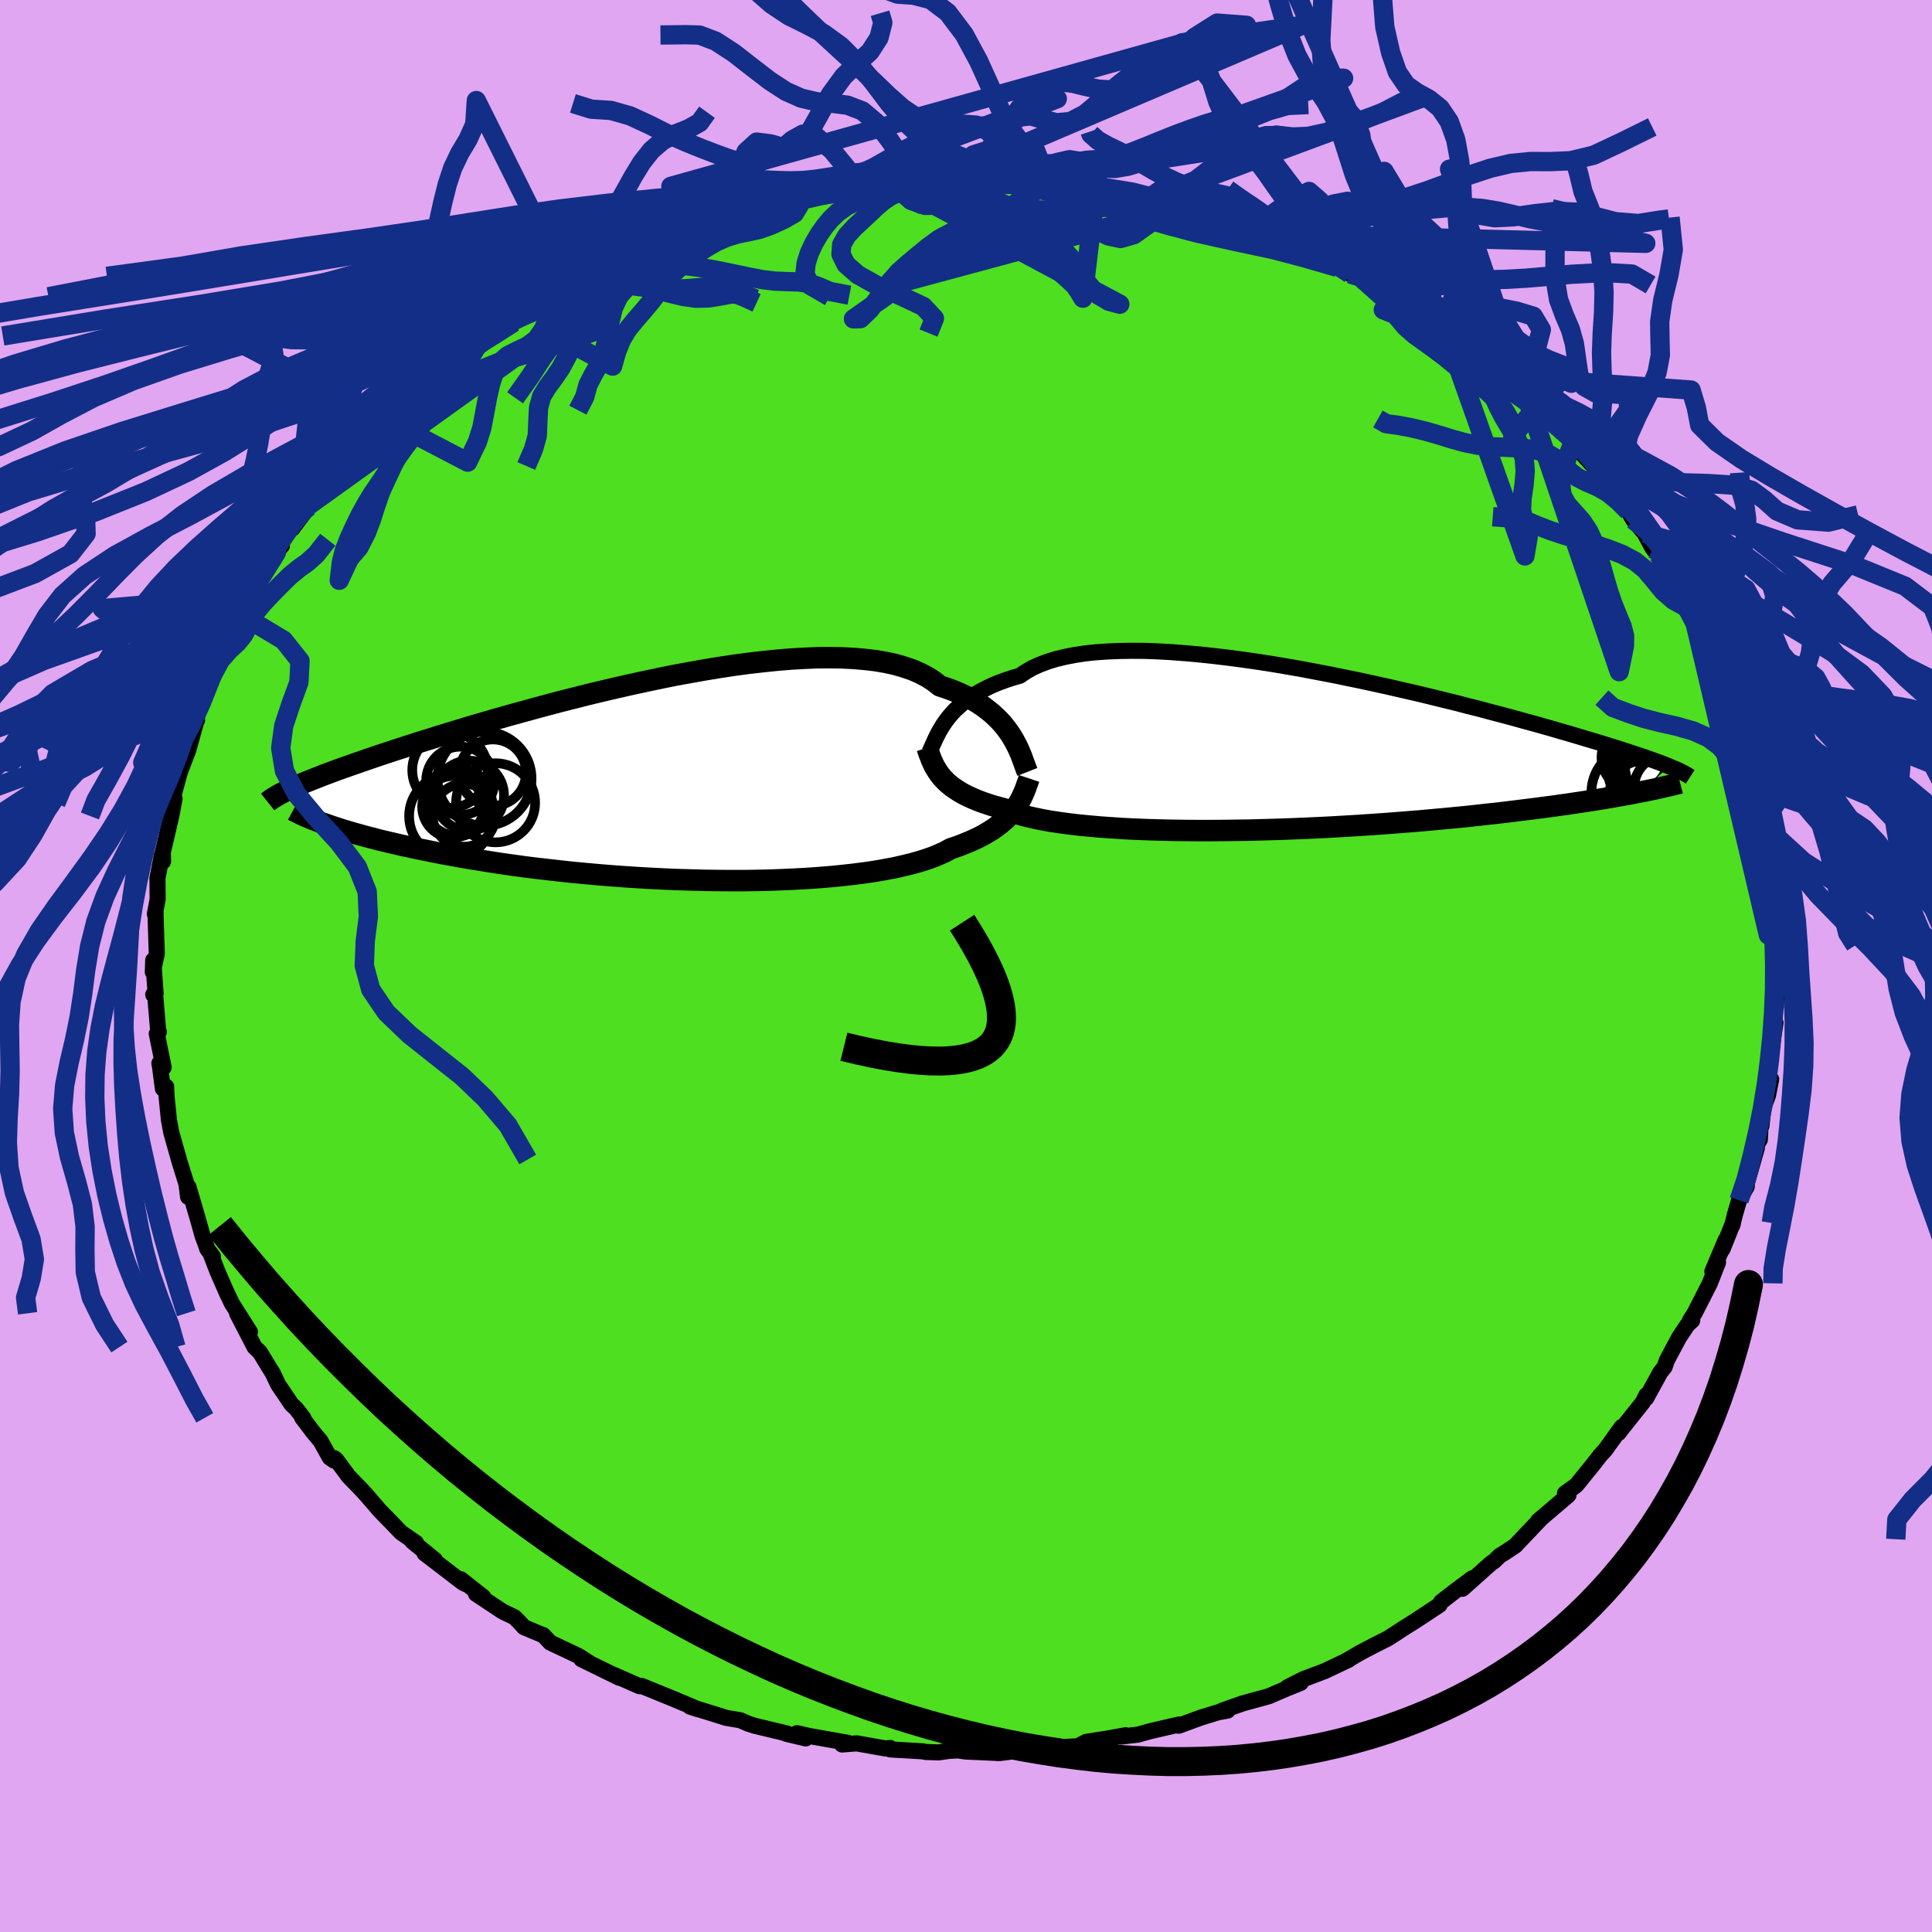 <svg xmlns="http://www.w3.org/2000/svg" width="500" height="500" viewBox="-100 -100 200 200"><defs><clipPath id="c"><path d="m35.63-4.53-.27-.42-.3-.41-.32-.41-.36-.4-.4-.4-.42-.39-.46-.37-.49-.37-.53-.35-.57-.34-.6-.32-.64-.3-.67-.29-.71-.26-.74-.25-.59-.47-.67-.43-.73-.39-.8-.35-.87-.3-.93-.27-1-.22-1.05-.18-1.12-.13-1.17-.1-1.22-.06-1.27-.02-1.32.01-1.35.06-1.39.08-1.42.12-1.45.15-1.48.17-1.49.2-1.51.23-1.52.25-1.52.27-1.53.28-1.53.31-1.52.32-1.52.33-1.5.34-1.49.35-1.47.35-1.45.37-1.43.36-1.39.37-1.37.37-1.34.37-1.31.36-1.27.36-1.24.36-1.2.35-1.16.35-1.12.34-1.08.33-1.04.33-1.01.31-.96.31-.93.3-.89.29-.85.28-.81.27-.79.27-.75.26-.72.25-.68.24-.66.23-.63.23-.59.22-.57.21-.53.21-.51.2-.48.19-.45.18-.43.18-.4.17-.38.17-.35.16 3.61 3.66.45.16.48.16.5.16.53.17.55.16.58.17.61.17.63.17.66.17.68.18.72.17.74.17.76.18.8.17.82.18.85.17.89.18.91.18.95.17.97.18 1.01.17 1.05.17 1.07.17 1.1.17 1.14.16 1.16.16 1.19.15 1.23.14 1.24.14 1.27.14 1.3.12 1.31.12 1.33.11 1.35.1 1.37.09 1.37.08 1.39.07 1.39.06 1.39.04 1.4.04 1.39.02 1.38.01h1.38l1.37-.02 1.35-.03 1.33-.05 1.31-.06 1.28-.07 1.25-.09 1.23-.1 1.19-.12 1.15-.13 1.1-.14 1.07-.16 1.02-.18.97-.18.92-.21.87-.21.81-.23.76-.24.7-.25.64-.27.59-.27.52-.29.65-.22.61-.23.59-.24.55-.24.53-.25.49-.26.46-.27.44-.27.4-.28.38-.29.35-.29.32-.29.29-.31.27-.3.25-.31"/></clipPath><clipPath id="b"><path d="m-35.75-3.08.28-.37.31-.37.34-.37.38-.35.4-.36.44-.34.47-.34.51-.32.54-.31.58-.3.61-.29.65-.27.69-.25.72-.24.76-.22.6-.41.68-.39.75-.34.81-.31.88-.27.95-.23 1.02-.2 1.07-.16 1.13-.12 1.19-.08 1.23-.05 1.29-.02 1.33.01 1.37.05 1.4.08 1.44.11 1.46.13 1.49.16 1.5.18 1.52.2 1.54.22 1.53.24 1.54.26 1.54.27 1.53.29 1.52.29 1.51.31 1.5.31 1.47.32 1.45.32 1.43.33 1.4.32 1.37.33 1.34.33 1.31.32 1.26.33 1.24.31 1.19.32 1.15.3 1.12.3 1.07.3 1.04.28.99.28.96.27.91.27.88.25.84.25.8.24.77.23.74.22.71.22.67.21.64.2.61.2.58.19.55.18.52.17.49.17.46.16.44.16.41.15.38.14.36.14.33.14-2.83 2.62-.51.1-.54.11-.56.1-.58.1-.6.11-.63.11-.65.11-.68.11-.71.11-.73.11-.75.11-.78.12-.81.11-.84.12-.86.11-.89.12-.91.11-.95.12-.98.12-1.01.12-1.04.11-1.07.12-1.1.12-1.14.11-1.16.11-1.19.11-1.21.11-1.25.1-1.26.1-1.3.1-1.31.09-1.33.09-1.35.08-1.37.08-1.38.07-1.39.06-1.39.06-1.41.05-1.4.04-1.4.04-1.41.02-1.39.02-1.38.01h-1.37l-1.36-.01-1.33-.02-1.32-.03-1.28-.04-1.26-.05-1.22-.06-1.19-.08-1.15-.08-1.11-.1-1.06-.1-1.01-.12-.97-.13-.92-.14-.86-.15-.81-.17-.75-.17-.69-.18-.63-.2-.58-.2-.52-.22-.64-.17-.61-.17-.58-.19-.55-.19-.51-.2-.49-.21-.46-.21-.43-.22-.39-.23-.37-.24-.35-.24-.31-.25-.29-.25-.26-.27-.25-.27"/></clipPath><filter id="a"><feTurbulence baseFrequency=".05" numOctaves="3" result="noise" type="noise"/><feDisplacementMap in="SourceGraphic" in2="noise" scale="2"/></filter></defs><rect width="100%" height="100%" x="-100" y="-100" fill="#E0A6F2"/><path fill="#4DDF20" stroke="#000" stroke-linejoin="round" stroke-width="1.667" d="m84.25-.3-.08 2.68-.26.72-.07 1.13V3.5l-.15 2.12.11.25-.63 4.13-.08 1.64.26.09-.33 1.67-.48 1.28-.19 1.86-.09-.13-.08 1.55-.73 1.27.42-.4-1.02 3.59-.03.42-.79 1.41-.45 1.55-.25 1.04.07-.24-1.09 2.72.33-.96-1.38 3.27.59-.95-.85 2.17-1.55 3.04-.51.81.24-.01-.48.44-.88 1.32-1.27 2.38-.23.68-.44.55-1.47 2.68.02-.31-.35.72-2.26 2.84-.26.35.32-.62-1.71 2.38-.51.55-.77.99-1.71 2.11-.37.27-.8.57.36.18-3.14 2.67.39-.34-2.13 2.24-.63.67-1.1.73-.51.31-.55.54-.36.25-2.95 2.63 1.02-1.09-1.77 1.32-1.46 1.13-.17.28.01.03-2.5 1.65-1.35.85-.67.44-.86.55-1.3.65-1.56.82-1.42.83.27-.12-2.49 1.18-2.2.83-1.66.84 1.37-.45-1.41.57-1.91.82-2.7.74-2.1.74h.55l-.99.18-1.79.55-2.26.83-.34-.02.35-.1-3.09.72-1.16.33-1.78.2.52-.14-1.95.35-2.15.34-.86.45-2.01.11-.72.15.66-.26-1.6.41-1.19-.11-3.36.42-.22-.03L0 81.32l-.84-.12-.91.05-1.11.16-1.35-.05-.22-.06-3.41-.2-.01-.15-.49.05-2.98-.53-1.51.12.62-.17-4.02-.71-1.27-.29.91.54-2.02-.48.11-.02-3.34-.8-.67-.21-.85-.37-1.48-.25-1.23-.39-2.5-.77.86.28-2.17-.91-.13-.06-3.56-1.45-.22.03-1.45-.64-1.19-.53.56.3-3.95-1.93.84.39-1.14-.73-2.92-1.38-.73-.78-.03.01-1.95-.82-.49-.53-.51-.51-1.21-.58-2.77-1.84.77.34-2.34-1.85.56.52-.33-.15-3.98-3.05 1.08.69-2.36-1.93.4.16-1.56-1.08-.95-.99-1.23-1.26-1.33-1.54-.48-.54-1.43-1.47-1.28-1.73-.22-.17v.26l-.45-.31-.96-1.72-.77-.92-1.14-1.51.12.03-.74-.95-.47-.44-1.39-2.06-.56-1.18-.05-.07-1.27-2.08-.56-.54-1.81-3.5 1.33 1.93-1.88-2.97-.56-1.18-.93-2.13-.63-1.64.17.12-.59-.81-.1-.31-.38-1.03-.49-1.75-.97-3.31-.04 1.03-.16-1.31-.73-2.35-.06-.21-.79-2.8-.24-1.27-.25-2.48-.04-.99-.34.2-.29-2.23-.07-.39.44.42-.71-3.48.21-.2-.07-.14-.31-3.7-.2-.01.25-.11-.25-3.45-.04 1.22.41-1.89-.14-4.4.02.26-.08.03.29-1.52-.02-2.19.46-2.4.12.66-.03-.92.88-3.78.07-.34.27-1.47-.26.49.21-1.03.61-2.22.86-2.25.75-2.71-.05-1-.36 1.32.57-.73-.02-.53.84-2.55.75-1.53.93-1.89.7-1.85-.01.16.61-1.5.32-.72.86-1.43-.34.12.9-1.15.64-1.17 2.03-3.29-.58.54 1.15-1.24-.26-.25 1.72-2.58-.38 1.05 1.71-2.28.7-1.2 1.61-1.84-.11.03 2.2-2.43-.94.62 1.52-1.47 1.82-1.66-.83.55 1.63-1.34.5-.94 2.02-1.79-.28.21 2.86-2.49h-.17l.94-.72 2.34-1.7.12-.1 2.1-1.62-.09-.07-.22.3 3.07-2.04.29.01 1.8-1.49.15.01.71-.55 2.65-1.26.14.08 1.11-.93 1.09-.54.86-.48.4-.06 2.72-1.4 2.17-.84-.84.14.69-.17 2.84-1.24.85-.32h.73l1.97-.62 1.5-.51.88-.24.85-.41 2.31-.64-1.08.15 2.09-.36 4.72-.96-1.91.31v.02l3.57-.83.58.13 1.28-.3 2.2-.16 2.5-.23-.35-.1 1.18-.24-.71.38 4.27-.35.67-.19.84.11 2.87-.2 1.64.36.54-.26.24.02.74.32 1.5-.21 2.52.27-.14-.04 3.6.4-.63-.11 1.94.37.46.01.27.23 3.86.58.56.17.12.17 1.64.3 3.11.77-1.32-.29 1.7.51 2.35.65 1.41.39.56.16 2.11.93-.78-.27 2.67.82 1.37.72 1.43.5 1.27.53.47.08 1.7.73.19.41 1.3.67 1.22.48 1.53 1.14 2.12 1.07-.59-.27 1.01.51 2.49 1.64.1-.07 1.95 1.3 1.16.89.17.3 1.29.84 2.18 1.72 1.36 1.09.85.85h.02l1.98 1.88 1.05.87-.28-.11 2.03 1.83.54.58.89 1 .26.3 1.6 1.78-.97-1.31 2.46 2.91-.88-.72L67-49.16l.38.72 1.19 1.37.5.88 1.17 1.39.88 1.62.62.67.57.7.75 2.15 1.76 2.11-.32-.12.55.97.34.85.67 1.57.08.15.9 1.62 1.09 2.05-.23-.08 1.28 2.84.1.87-.26-1.15 1.27 3.21-.5-.25 1.02 2.42.37 1.6.46 1.08.03 1.65.17.09-.09-.43.81 3.67-.09-.84.19 1.28.39 2.35.23 1.87.12-.23.04 3.11.19.77.23 3.39.12 1.52.13.66-.18-1.08.32 1.84-.08 2.68" filter="url(#a)"/><path fill="#fff" d="m-35.75-3.08.28-.37.31-.37.34-.37.38-.35.4-.36.44-.34.47-.34.51-.32.54-.31.58-.3.61-.29.65-.27.69-.25.72-.24.76-.22.6-.41.68-.39.75-.34.81-.31.88-.27.95-.23 1.02-.2 1.07-.16 1.13-.12 1.19-.08 1.23-.05 1.29-.02 1.33.01 1.37.05 1.4.08 1.44.11 1.46.13 1.49.16 1.5.18 1.52.2 1.54.22 1.53.24 1.54.26 1.54.27 1.53.29 1.52.29 1.51.31 1.5.31 1.47.32 1.45.32 1.43.33 1.4.32 1.37.33 1.34.33 1.31.32 1.26.33 1.24.31 1.19.32 1.15.3 1.12.3 1.07.3 1.04.28.99.28.96.27.91.27.88.25.84.25.8.24.77.23.74.22.71.22.67.21.64.2.61.2.58.19.55.18.52.17.49.17.46.16.44.16.41.15.38.14.36.14.33.14-2.83 2.62-.51.1-.54.11-.56.1-.58.1-.6.11-.63.11-.65.11-.68.11-.71.11-.73.11-.75.11-.78.12-.81.11-.84.12-.86.11-.89.12-.91.11-.95.12-.98.12-1.01.12-1.04.11-1.07.12-1.1.12-1.14.11-1.16.11-1.19.11-1.21.11-1.25.1-1.26.1-1.3.1-1.31.09-1.33.09-1.35.08-1.37.08-1.38.07-1.39.06-1.39.06-1.41.05-1.4.04-1.4.04-1.41.02-1.39.02-1.38.01h-1.37l-1.36-.01-1.33-.02-1.32-.03-1.28-.04-1.26-.05-1.22-.06-1.19-.08-1.15-.08-1.11-.1-1.06-.1-1.01-.12-.97-.13-.92-.14-.86-.15-.81-.17-.75-.17-.69-.18-.63-.2-.58-.2-.52-.22-.64-.17-.61-.17-.58-.19-.55-.19-.51-.2-.49-.21-.46-.21-.43-.22-.39-.23-.37-.24-.35-.24-.31-.25-.29-.25-.26-.27-.25-.27" filter="url(#a)" transform="translate(33.65 -22.27)"/><path fill="#fff" d="m35.63-4.53-.27-.42-.3-.41-.32-.41-.36-.4-.4-.4-.42-.39-.46-.37-.49-.37-.53-.35-.57-.34-.6-.32-.64-.3-.67-.29-.71-.26-.74-.25-.59-.47-.67-.43-.73-.39-.8-.35-.87-.3-.93-.27-1-.22-1.05-.18-1.12-.13-1.17-.1-1.22-.06-1.27-.02-1.32.01-1.35.06-1.39.08-1.42.12-1.45.15-1.48.17-1.49.2-1.51.23-1.52.25-1.52.27-1.53.28-1.53.31-1.52.32-1.52.33-1.5.34-1.49.35-1.47.35-1.45.37-1.43.36-1.39.37-1.37.37-1.34.37-1.31.36-1.27.36-1.24.36-1.2.35-1.16.35-1.12.34-1.08.33-1.04.33-1.01.31-.96.31-.93.3-.89.29-.85.28-.81.27-.79.27-.75.26-.72.25-.68.24-.66.23-.63.23-.59.22-.57.21-.53.21-.51.2-.48.19-.45.18-.43.18-.4.17-.38.17-.35.16 3.61 3.66.45.16.48.16.5.16.53.17.55.16.58.17.61.17.63.17.66.17.68.18.72.17.74.17.76.18.8.17.82.18.85.17.89.18.91.18.95.17.97.18 1.01.17 1.05.17 1.07.17 1.1.17 1.14.16 1.16.16 1.19.15 1.23.14 1.24.14 1.27.14 1.3.12 1.31.12 1.33.11 1.35.1 1.37.09 1.37.08 1.39.07 1.39.06 1.39.04 1.4.04 1.39.02 1.38.01h1.38l1.37-.02 1.35-.03 1.33-.05 1.31-.06 1.28-.07 1.25-.09 1.23-.1 1.19-.12 1.15-.13 1.1-.14 1.07-.16 1.02-.18.97-.18.92-.21.87-.21.81-.23.76-.24.7-.25.64-.27.59-.27.52-.29.65-.22.61-.23.59-.24.55-.24.53-.25.49-.26.46-.27.44-.27.4-.28.38-.29.35-.29.32-.29.29-.31.27-.3.25-.31" filter="url(#a)" transform="translate(-30.87 -19.19)"/><g fill="none" stroke="#000" transform="translate(33.65 -22.27)"><path stroke-linejoin="round" stroke-width="1.667" d="m-37.45.15.12-.25.12-.27.13-.29.14-.31.15-.33.17-.34.18-.35.21-.36.23-.37.25-.36.28-.37.31-.37.34-.37.38-.35.4-.36.44-.34.47-.34.51-.32.54-.31.58-.3.61-.29.65-.27.69-.25.72-.24.76-.22.6-.41.68-.39.75-.34.81-.31.88-.27.95-.23 1.02-.2 1.07-.16 1.13-.12 1.19-.08 1.23-.05 1.29-.02 1.33.01 1.37.05 1.4.08 1.44.11 1.46.13 1.49.16 1.5.18 1.52.2 1.54.22 1.53.24 1.54.26 1.54.27 1.53.29 1.52.29 1.51.31 1.5.31 1.47.32 1.45.32 1.43.33 1.4.32 1.37.33 1.34.33 1.31.32 1.26.33 1.24.31 1.19.32 1.15.3 1.12.3 1.07.3 1.04.28.99.28.96.27.91.27.88.25.84.25.8.24.77.23.74.22.71.22.67.21.64.2.61.2.58.19.55.18.52.17.49.17.46.16.44.16.41.15.38.14.36.14.33.14.31.13.29.12.27.12.24.11.23.12.21.1.18.11.17.09.15.1.14.09" filter="url(#a)"/><path stroke-linejoin="round" stroke-width="2.222" d="m-37.68-.33.11.33.11.32.12.31.12.31.14.31.14.3.17.29.18.29.2.29.21.27.25.27.26.27.29.25.31.25.35.24.37.24.39.23.43.22.46.21.49.21.51.2.55.19.58.19.61.17.64.17.52.22.58.2.63.2.69.18.75.17.81.17.86.15.92.14.97.13 1.01.12 1.06.1 1.11.1 1.15.08 1.19.08 1.22.06 1.26.05 1.28.04 1.32.03 1.33.02 1.36.01h1.37l1.38-.01 1.39-.02 1.41-.02 1.4-.04 1.4-.04 1.41-.05 1.39-.06 1.39-.06 1.38-.07 1.37-.08 1.35-.08 1.33-.09 1.31-.09 1.3-.1 1.26-.1 1.25-.1 1.21-.11 1.19-.11 1.16-.11 1.14-.11 1.1-.12 1.07-.12 1.04-.11 1.01-.12.98-.12.95-.12.91-.11.89-.12.86-.11.84-.12.81-.11.78-.12.75-.11.73-.11.71-.11.68-.11.65-.11.63-.11.6-.11.58-.1.56-.1.54-.11.51-.1.49-.09.46-.1.45-.09.43-.1.4-.09.39-.09.37-.08.35-.09.33-.08.31-.08" filter="url(#a)"/><circle cx="35.82" cy="4.281" r="4.726" clip-path="url(#b)" filter="url(#a)"/><circle cx="36.455" cy="2.921" r="3.192" clip-path="url(#b)" filter="url(#a)"/><circle cx="38.37" cy="1.616" r="3.802" clip-path="url(#b)" filter="url(#a)"/><circle cx="35.61" cy=".681" r="3.472" clip-path="url(#b)" filter="url(#a)"/><circle cx="37.7" cy="1.841" r="4.908" clip-path="url(#b)" filter="url(#a)"/><circle cx="38.325" cy="1.671" r="4.688" clip-path="url(#b)" filter="url(#a)"/><circle cx="37.465" cy="1.251" r="4.022" clip-path="url(#b)" filter="url(#a)"/><circle cx="38.94" cy="3.851" r="3.436" clip-path="url(#b)" filter="url(#a)"/><circle cx="36.405" cy="4.451" r="3.428" clip-path="url(#b)" filter="url(#a)"/><circle cx="38.455" cy=".116" r="4.93" clip-path="url(#b)" filter="url(#a)"/></g><g fill="none" stroke="#000" transform="translate(-30.87 -19.19)"><path stroke-linejoin="round" stroke-width="2.222" d="m37.22-.9-.11-.28-.11-.3-.12-.33-.13-.35-.13-.37-.16-.38-.17-.39-.2-.41-.22-.41-.24-.41-.27-.42-.3-.41-.32-.41-.36-.4-.4-.4-.42-.39-.46-.37-.49-.37-.53-.35-.57-.34-.6-.32-.64-.3-.67-.29-.71-.26-.74-.25-.59-.47-.67-.43-.73-.39-.8-.35-.87-.3-.93-.27-1-.22-1.05-.18-1.12-.13-1.17-.1-1.22-.06-1.27-.02-1.32.01-1.35.06-1.39.08-1.42.12-1.45.15-1.48.17-1.49.2-1.51.23-1.52.25-1.52.27-1.53.28-1.53.31-1.52.32-1.52.33-1.5.34-1.49.35-1.47.35-1.45.37-1.43.36-1.39.37-1.37.37-1.34.37-1.31.36-1.27.36-1.24.36-1.2.35-1.16.35-1.12.34-1.08.33-1.04.33-1.01.31-.96.31-.93.3-.89.29-.85.28-.81.27-.79.27-.75.26-.72.25-.68.24-.66.23-.63.23-.59.22-.57.21-.53.21-.51.2-.48.19-.45.18-.43.18-.4.17-.38.17-.35.16-.33.16-.31.15-.28.15-.27.14-.24.14-.22.13-.21.13-.19.13-.17.12-.15.12M37.4-.23l-.11.33-.12.32-.11.33-.13.33-.14.32-.15.33-.17.32-.18.32-.21.32-.22.31-.25.31-.27.3-.29.31-.32.29-.35.29-.38.29-.4.28-.44.27-.46.27-.49.26-.53.25-.55.24-.59.24-.61.23-.65.22-.52.29-.59.27-.64.27-.7.25-.76.24-.81.23-.87.21-.92.21-.97.18-1.02.18-1.07.16-1.1.14-1.15.13-1.19.12-1.23.1-1.25.09-1.28.07-1.31.06-1.33.05-1.35.03-1.37.02H6.47l-1.38-.01-1.39-.02-1.4-.04-1.39-.04-1.39-.06-1.39-.07-1.37-.08-1.37-.09-1.35-.1-1.33-.11-1.31-.12-1.3-.12-1.27-.14-1.24-.14-1.23-.14-1.19-.15-1.16-.16-1.14-.16-1.1-.17-1.07-.17-1.05-.17-1.01-.17-.97-.18-.95-.17-.91-.18-.89-.18-.85-.17-.82-.18-.8-.17-.76-.18-.74-.17-.72-.17-.68-.18-.66-.17-.63-.17-.61-.17-.58-.17-.55-.16-.53-.17-.5-.16-.48-.16-.45-.16-.44-.15-.4-.16-.39-.15-.36-.14-.35-.15-.32-.14-.3-.14-.28-.14-.27-.13-.24-.13" filter="url(#a)"/><circle cx="-17.827" cy="2.295" r="4.094" clip-path="url(#c)" filter="url(#a)"/><circle cx="-21.092" cy="3.58" r="3.26" clip-path="url(#c)" filter="url(#a)"/><circle cx="-18.972" cy="-.195" r="4.868" clip-path="url(#c)" filter="url(#a)"/><circle cx="-22.242" cy="2.715" r="3.186" clip-path="url(#c)" filter="url(#a)"/><circle cx="-20.567" cy="1.545" r="3.616" clip-path="url(#c)" filter="url(#a)"/><circle cx="-21.472" cy=".025" r="3.542" clip-path="url(#c)" filter="url(#a)"/><circle cx="-22.427" cy="3.67" r="4.352" clip-path="url(#c)" filter="url(#a)"/><circle cx="-18.112" cy="-.82" r="3.442" clip-path="url(#c)" filter="url(#a)"/><circle cx="-22.552" cy="-1.085" r="3.902" clip-path="url(#c)" filter="url(#a)"/><circle cx="-21.737" cy="2.2" r="3.52" clip-path="url(#c)" filter="url(#a)"/></g><g fill="none" stroke="#132E86" stroke-linejoin="round" stroke-width="2"><path d="m-31.63-96.38 1.23-.01 1.38-.02 1.44.04 1.66.63 1.88 1.22 1.91 1.49 1.81 1.39 1.67 1.09 1.59.71 1.59.37 1.6.16 1.6.2 1.54.59 1.45 1.22 1.34 1.76 1.29 1.85 1.32 1.34 1.44.59 1.39.12.98.3 2.29-2.63 1.48-.47 1.1-1.09 1.03-1.4 1.09-.94 1.21-.14 1.31.37 1.38.35 1.45-.13 1.5-.78 1.55-1.29 1.57-1.45 1.59-1.26 1.58-.81 1.55-.35 1.54-.09 1.58-.17 1.65-.47 1.72-.83 1.79-1 1.92-.82 2.13-.3 2.26-.33-37.78 16.11-2.57.02-1.17-.29-.91-.4-1.05-.26-1.27-.04-1.4.13-1.43.22-1.4.23-1.32.2-1.26.13-1.27.04-1.3-.03-1.36-.06-1.35-.04-1.3.02-1.23.09-1.23.1-1.31.1-1.51.15-1.88.24 59.59-16.67-3.04-.23-2.32 1.47-1.96 1.72-1.87 1.58-1.77 1.19-1.6.71-1.44.25-1.33-.08-1.31-.28-1.35-.33-1.4-.17-1.41.27-1.39.93-1.33 1.57-1.26 1.91-1.22 1.75-1.25 1.18-1.36.49-1.48.02-1.57-.05-1.82.39-2.86 2.18 23.22 12.4-1.13-.3-1.3-.78-.98-1.18-.8-1.3-.81-1.17-.91-1.01-1.02-.96-1.1-.98-1.12-.95-1.08-.81-1.01-.6-.97-.41-.98-.32-1.09-.34-1.26-.41-1.42-.45-1.52-.37-1.8-.14-2.92.08" filter="url(#a)"/><path d="m-7.77-81.05.9.74 1.18 1.06 1.46.51 1.52-.03 1.47-.09 1.37.19 1.24.46 1.1.56.99.53.95.51.98.62 1.04.85 1.08 1.06 1.08 1.14 1.02 1.01.92.8.75.71.52.79.3.5 1.71-14.37-1.39.1-1.24.24-1.37.11H8.4l-1.35-.01-1.24.03-1.1.05-1.04.06-1.07.11-1.19.17-1.32.24-1.45.29-1.51.27-1.49.22-1.35.17-1.04.15-.6.18-.07.17m-2.5.23-2.03-1.38-1.91-2.33-1.68-1.45-1.36-.23-1.11.62-1.06.94-1.14.85-1.29.49-1.39.03-1.46-.33-1.51-.54-1.56-.6-1.65-.67-1.79-.8-1.91-.96-1.99-.92-2.01-.57-2.03-.13-1.89-.59" filter="url(#a)"/><path d="m-17.55-79.56.29.81-.5.83-1.13.65-1.25.57-1.19.43-1.15.26-1.14.23-1.11.33-1.11.49-1.09.63-1.07.7-1.04.77-.95.86-.87.95-.81 1.04-.8 1.06-.85 1.03-.88 1.01-.81 1-.64 1.05-.5 1.23-.43 1.53-4.77-2.59 1.63-.84.89-.76.67-.91.65-.99.75-.96.9-.86 1.03-.72 1.08-.59 1.09-.52 1.08-.55 1.05-.62 1.05-.71 1.07-.74 1.09-.69 1.12-.61 1.13-.53 1.1-.49 1.07-.5 1.08-.49 1.22-.48 1.48-.47 1.52-.56.05-.3 27-10.2-2.22.15-1.53.91-1.12.87-1.02.55-1.12.27-1.3.14-1.44.19-1.52.34-1.5.49-1.41.58-1.28.63-1.17.64-1.11.65-1.16.66-1.29.61-1.41.52-1.49.44-1.53.49-1.5.6-.88.47m-6.98 1.91.81-1.25.38-2.84.56-2.52 1.11-1.01 1.46.19 1.46.42 1.29-.23 1.14-1.2 1.11-1.97 1.2-2.18 1.35-1.85 1.43-1.36 1.3-1.19.92-1.43.4-1.56-.29-.98m91.46 83.69-.6-2.17-.6-.89-.63-.67-.58-.82-.55-1.04-.65-1.13-.91-1.08-1.23-.91-1.53-.68-1.72-.49-1.75-.39-1.68-.43-1.58-.53-1.58-.59-1.14-1.02m16.73 12.84 1.86-2.74-.08-1.02-.62-.71-.54-.91-.4-1.14-.3-1.3-.22-1.35-.1-1.34.02-1.29.07-1.23.02-1.2-.04-1.25v-1.39l.2-1.57.45-1.73.57-1.72.28-1.47-.4-1.33" filter="url(#a)"/><path d="m-42.25-64.54 1.01-.65 1.02-.87.82-.89.77-.78.82-.67.9-.64.96-.72.96-.86.9-.99.83-1.04.83-.98.91-.82 1.07-.63 1.19-.46 1.23-.45 1.27-.65 1.35-.79" filter="url(#a)"/><path d="m-40.18-57.54.71-1.37.34-1.25.53-1.04.6-1.04.5-1.24.34-1.49.28-1.61.37-1.53.61-1.27.86-.96.97-.8.91-.87.77-1.06.77-1.15.96-.97 1.05-.64.73-.47" filter="url(#a)"/><path d="m-30.46-75.98-1.83 1.01-.91.76-.75.85-.83 1.04-.88 1.12-.86 1.08-.83.99-.78.91-.74.9-.7.95-.63 1.06-.58 1.15-.57 1.17-.61 1.12-.69 1.01-.69.93-.59.97-.32 1.16-.07 1.4-.06 1.5-.39 1.4-.75 1.74M81.75-18.61l1.06-.12.45-.63 1-1.26 1.27-1.63.85-1.67.17-1.5-.23-1.35-.12-1.31.25-1.36.52-1.44.44-1.49.2-1.53.14-1.65.55-1.88 1.36-2.18 2-2.34 1.41-2.31M-40.39-71.39l-.72.96-.77.91-.76 1.05-.57 1.27-.54 1.28-.71 1.04-.95.71-1.07.5-.98.5-.78.68-.56.96-.41 1.26-.33 1.47-.29 1.57-.29 1.52-.46 1.45-1.01 2.1L-76-64.92l1.99-.55 2.02.34 2.18.29 2.16.02 1.97-.28 1.75-.5 1.58-.63 1.46-.69 1.39-.71 1.31-.72 1.24-.68 1.22-.58 1.25-.42 1.36-.22 1.51-.02 1.63.08 1.6.01 1.4-.23 1.19-.45 1.27-.35 1.69.22 1.33.53" filter="url(#a)"/><path d="m-41.5-70.46-1.16-.3-1.33.35-1.35.23-1.3.24-1.22.41-1.16.54-1.1.6-1.07.59-1.07.57-1.1.59-1.15.62-1.2.67-1.24.7-1.26.75-1.28.77-1.27.82-1.23.85-1.2.85-1.17.78-1.17.64-1.2.57-1.41.75-2.13.87 28.63-13.54.55-.05.87-.34.95-.48 1.05-.51 1.19-.43 1.29-.29 1.33-.15 1.34-.01 1.34.05 1.35.11 1.37.14 1.39.18 1.4.23 1.37.27 1.34.28 1.28.27 1.24.23 1.21.14 1.22.05 1.23.04 1.19.16 1.01.37 1 .44 2.06.4" filter="url(#a)"/><path d="m-44.29-69.28 2.09-.27h1.41l1.04-.3.99-.38 1.12-.24 1.3-.07 1.42.07 1.44.18 1.42.29 1.38.35 1.36.33 1.33.19 1.28-.02 1.22-.19 1.21-.23 1.28.04 1.19.48" filter="url(#a)"/><path d="m-45-68.73-.6.39-1.01.69-1.11.73-1.05.69-.95.64-.9.64-.92.68-.97.74-1.02.81-1.05.84-1.05.88-1.05.92-1.04.95-1.02.96-.97.96-.9.91-.81.83-.8.82-.99.96-1.36 1.31 19.42-16.36.88.48 1.33.15 1.17-.4 1.01-.6.96-.55 1.03-.4 1.14-.26 1.26-.14 1.36-.02 1.4.09 1.38.15 1.32.14 1.26.03 1.23-.09 1.24-.1 1.33.07 1.44.37 1.5.6 1.23.57" filter="url(#a)"/><path d="m-64.23-41.71 1.38-1.61.77-1.5.53-1.39.41-1.29.4-1.18.41-1.1.45-1.05.51-.99.59-.96.68-.94.74-.97.79-1.02.8-1.07.81-1.09.82-1.11.83-1.09.82-1.1.78-1.13.67-1.14.57-1.04.55-.83.8-.71 1.88-1.24m0 0 .48-.61.8-.71.88-.7.96-.66 1-.64.99-.68.92-.77.86-.88.85-1.01.85-1.13.87-1.2.87-1.26.84-1.33.8-1.41.82-1.48.88-1.44 1.01-1.28 1.17-1 1.32-.69 1.34-.53 1.15-.64.77-1.07m108.65 70.2 1.65.3 2.26.81 2.44.82 2.13.98 1.35 1.21.43 1.46-.29 1.64-.52 1.76-.18 1.81.59 1.73 1.51 1.55 2.29 1.35 2.69 1.18 2.56 1.16 1.88 1.28.84 1.4.04 1.31.61.88 3.5.05" filter="url(#a)"/><path d="m-52.1-63.83-.48.82-1.1.84-1.04.9-.96.98-.88 1.07-.78 1.17-.62 1.27-.46 1.33-.36 1.31-.36 1.23-.45 1.1-.55.99-.62.93-.65.94-.63 1.03-.63 1.13-.61 1.24-.58 1.27-.48 1.23-.31 1.2-.23 1.92 10.32-22.1 1.63-1.18 1.13-.78.95-.6.9-.51.94-.52 1.01-.56 1.07-.57 1.11-.53 1.12-.48 1.13-.41 1.13-.38 1.12-.39 1.06-.41 1-.4.95-.41.95-.41 1.14-.49 1.86-.81-45.14 32.42 1.24-1.1 1.25-1.31 1.06-1.23.87-1.05.76-.93.75-.88.81-.87.96-.87 1.13-.85 1.24-.85 1.28-.84 1.22-.84 1.11-.83 1-.8.92-.79.88-.76.82-.72.76-.7.77-.71.74-.86-.73.87-.88.62-.93.54-1 .59-1.09.61-1.21.58-1.32.58-1.36.65-1.32.78-1.2.91-1.06 1-.94 1.02-.85.97-.81.91-.86.84-.97.83-1.11.93-1.18 1.2-1.13 1.42-1.28 1.12 20.73-16.03-.25-2.1.09-2.02.41-1.72.66-1.47.6-1.58.39-1.82.32-1.84.48-1.57.7-1.22.78-1.08.71-1.21.54-1.51.43-1.77.41-1.86.46-1.83.56-1.7.73-1.53.86-1.44.7-1.56.16-2.46 11.97 23.99-1.87.67-1.21.39-1.06.38-1.13.37-1.19.36-1.18.34-1.14.34-1.1.36-1.09.44-1.09.53-1.08.65-1.09.72-1.11.77-1.13.79-1.15.78-1.14.79-1.09.79-1.01.77-.95.73-.85.74-.74.84-.6.78-.91-.73-21.22 25.29 1-2.19 1.2-1.71 1.16-1.4.99-1.17.82-1 .68-.92.61-.88.6-.88.63-.92.66-.99.69-1.07.72-1.09.77-1.04.86-.91.97-.78 1.06-.69 1.1-.7 1.08-.82 1.06-.98 1.03-1.12.91-1.06.42-.54" filter="url(#a)"/><path d="m-81.72-36 1.19-.97 1.14-.71.96-.66.86-.74.85-.89.88-1.02.9-1.05.91-.98.88-.88.86-.8.88-.76.96-.77 1.05-.81 1.13-.93 1.11-1.05.92-1.03.41-.52-1.5 1.81 1.17-1.26.83-.98.75-.91.75-.87.77-.83.79-.81.82-.81.87-.82.93-.85.99-.89 1.03-.91 1.05-.91 1.05-.91 1.07-.88 1.07-.84 1.07-.79 1.03-.72.91-.62.8-.51.9-.56 1.87-1.19M81.64-19.92l.15 1.05.62.61 1.46.59 2.32.63 2.66.72 2.37.93L93-14.2l1.33 1.41 1.22 1.59 1.38 1.69 1.58 1.72 1.56 1.69 1.24 1.59.72 1.46.31 1.35.25 1.32.61 1.34 1.22 1.36 1.68 1.32 1.64 1.15 1.1 1.01.86 1.05 2.75 1.03" filter="url(#a)"/><path d="m-69.74-45.28-1.78-4.02 1.06-1.48 1.49-.85 1.21-.85.92-.91.8-.9.78-.88.72-.92.56-1.09.32-1.37.11-1.69.05-1.9.2-1.88.52-1.64.76-1.36.62-1.2.19-1.38-9.87 25.85 1.05-1.54.65-1.08.51-1.32.31-1.62.12-1.76.01-1.76.04-1.64.16-1.46.36-1.28.51-1.13.57-1.11.46-1.26.25-1.58.02-1.97-.08-2.27.14-2.4 1.57-2.47m-7.54 29.14-.91.17-1.41 1.03-.94 1.21-.56 1.11-.4.99-.39.91-.46.9-.55.92-.61 1-.68 1.14-.78 1.25-.9 1.3-.98 1.24-.93 1.06-.75.79-.55.51-.52.36-.74.67-.96 1.83 14.6-18.93-1.49 2.4-.98 1.46-.72 1-.61.8-.6.77-.61.79-.65.87-.72.96-.8 1.09-.85 1.21-.85 1.28-.75 1.27-.62 1.12-.48.89-.4.64-.43.6-.55.9-.79 1.55-.93 2.15 11.16-17.29-1.87.14-1.28.26-1.12.47-.88.7-.72.9-.83 1.01-1.24 1.04-1.69 1-1.91.97-1.71.94-1.26.91-.86.85-.76.8-1.03.82-1.5.97-1.85 1.27-1.81 1.56-1.41 1.58-1.11 1.07-1.87-.25M81.18-21l.83-2 .55-1.77-.02-1.34-.46-1.04-.63-.94-.63-.96-.58-1.06-.54-1.16-.48-1.22-.36-1.25-.19-1.28-.04-1.27.03-1.25v-1.2l-.16-1.19-.34-1.24-.46-1.41-.31-1.6.03-1.63.02-1.2" filter="url(#a)"/><path d="m-74.62-37.31-.89-.83-.48-1.54-.13-1.77.04-1.67.19-1.42.33-1.21.42-1.13.43-1.17.4-1.31.37-1.45.37-1.57.34-1.65.28-1.7.17-1.71.14-1.65.25-1.5.41-1.35.33-1.36-.27-1.72-.81-2.73m-3.67 33.93-2.01 1.28-4.12.53-3.81.52-1.79.94.08 1.24.88 1.28.67 1.2-.1 1.14-.96 1.16-1.61 1.19-2 1.16-2.19 1.04-2.28.89-2.35.81-2.47.91-2.69 1.14-3.2 1.27-3.63.87-1.66-.15 35.24-18.42-.9 1.7-.9 1.67-1.11 1.44-1.34 1.06-1.45.7-1.43.52-1.29.58-1.09.82-.99 1.1-1.1 1.26-1.41 1.25-1.8 1.12-2.02 1-1.94.97-1.55 1.08-1.09 1.25-.87 1.41-1.08 1.46-1.62 1.44-2.12 1.43-2.16 1.4-1.83 1.19-1.64.64-.89-.1m43.95-36.7-1.21 1.54-.89.8-.9.64-.92.76-.95.93-.94.96-.86.91-.7.85-.51.82-.4.84-.45.83-.62.77-.85.78-.91 1.04-.85 1.58M102.95 2.91 101.58.4 100.5-1l-1.15-.98-1.3-1.12-1.32-1.43-1.21-1.66-1.04-1.76-.81-1.74-.64-1.67-.59-1.56-.69-1.43-.84-1.28-.93-1.15-.87-1.05-.72-.98-.61-.94-.73-.92-1.08-.91-1.41-.98-1.49-1.09-1.26-1.21-1.19-1.25-1.6-1.87" filter="url(#a)"/><path d="m80.08-51.07.13 1.84.4 1.38.21 1.59-.12 1.82-.44 1.89-.57 1.77-.45 1.54-.11 1.28.24 1.09.37 1.08.19 1.22-.18 1.49-.44 1.67-.3 1.68.07 1.59.2 1.31" filter="url(#a)"/><path d="m77.04-32.51 3.77.26 2.16.58.95.97.5 1.03.98.86 2.05.61 3.11.46 3.65.47 3.51.62 2.88.82 2.11.91 1.55.84 1.42.73 2.04.91 4.1 2.2" filter="url(#a)"/><path d="m95.51-16.76-1.55-.67-1.53-.67-1.39-.78-1.01-.82-.71-.86-.7-.95-.96-1.01-1.31-1.02-1.55-1.01-1.52-.97-1.28-.92-.98-.87-.79-.85-.74-.9-.75-1-.8-1.08-.9-1.37" filter="url(#a)"/><path d="m76.14-34.13.81 1.57.63 1.4.51 1.25.44 1.14.39 1.05.36 1.04.34 1.09.34 1.17.33 1.22.31 1.23.28 1.18.25 1.11.23 1.03.2.99.2.99.19 1.04.19 1.12.18 1.23.17 1.31.15 1.38.11 1.45.09 1.58.09 1.85.13 2.5-7.67-32.64.9.97.75.93 1.35.86 2.09.66 2.45.53 2.29.52 1.71.67 1.04.87.59 1.08.45 1.23.64 1.3 1.04 1.27 1.51 1.14 1.9.91 2.01.67 1.96.54 2 .8 1.31 2.55M54.53-46.51l1.65.12 1.1.09.96.33 1.05.44 1.19.45 1.35.45 1.48.45 1.54.47 1.56.51 1.5.58 1.33.71 1.09.89.91 1.08.92 1.13 1.09.95 1.09.6.71.56" filter="url(#a)"/><path d="m74.5-37.67.47.91.43.96.45.99.48 1.06.49 1.13.49 1.18.46 1.19.42 1.15.37 1.07.33 1.03.33 1.02.33 1.1.34 1.22.34 1.35.32 1.4.25 1.39.08 1.42m-8-59.38.13 1.26.21 2.06-.45 2.62-.64 2.61-.32 2.23.03 1.81.04 1.64-.34 1.81-.85 2.13-1.16 2.29-.96 2.14-.3 1.64.52 1.06.91.85.26 1.43-1.39 2.83m0 0-1.07-1.07-1.04-.85-1.11-.63-1.12-.48-.97-.5-.78-.61-.68-.67-.74-.66-.92-.53-1.18-.36-1.4-.18-1.55-.08-1.56-.06-1.47-.16-1.35-.27-1.3-.36-1.33-.41-1.42-.41-1.49-.36-1.41-.26-1.18-.16-.86-.49" filter="url(#a)"/><path d="m67-49.16.71.76.88.94.89 1.04.85 1.1.87 1.09.96 1.05 1.12.97 1.26.91 1.31.85 1.21.8.97.79.73.83.58.88.64.92.94.93 1.36 1.06 1.45 1.6M66.17-50.43l-.35-2.48-.07-1.27-.07-1.16.08-1.44.14-1.63.03-1.65-.09-1.66-.05-1.79.07-1.98.14-2.13.05-2.12-.13-2.09-.29-2.15-.42-2.24-.61-2.13-.73-1.82-.42-1.76-.48-1.71" filter="url(#a)"/><path d="m64.68-52.03 3.91-5.55-.04-1.54-1.64-.11-1.73-.09-1.17-.66-.57-1.26-.23-1.58-.23-1.62-.42-1.48-.61-1.42-.61-1.65-.37-2.25.01-2.88.35-2.99.49-2.02m2.86 27.1.32-.44 1.1.33 1.49.29 1.46.42 1.41.59 1.67.53 2.19.29 2.58.08 2.5.16 1.92.53 1.32.98 1.31 1.17 2.13.91 3.19.24 3.08-.75m-29.53-7.41-.59 1.49-.43 1.49-.23 1.32.14 1.11.52.92.75.84.79.89.68 1.02.54 1.15.44 1.25.37 1.3.36 1.29.38 1.29.43 1.25.48 1.2.46 1.1.27 1.03-.02 1.03-.23 1.17-.31 1.5-17.56-52.02.79 1.87-.06 2.07.14 2.01.41 1.87.6 1.71.7 1.53.78 1.38.84 1.29.89 1.29.89 1.33.87 1.34.81 1.32.75 1.27.65 1.23.56 1.25.47 1.26.5 1.21.68 1.12.6 1.03" filter="url(#a)"/><path d="m61.39-55.69-1.31-1.15-.91-.73-.94-.7-1-.71-1.04-.73-1.09-.75-1.16-.81-1.2-.84-1.18-.86-1.11-.83-1.05-.79-1.05-.76-1.14-.7-1.26-.66-1.4-.68-1.35-.54 5.55-7.41.02.09.77.75.88 1.2.71 1.5.61 1.6.68 1.44.92 1.16 1.17.9 1.3.84 1.16.99.85 1.25.57 1.41.6 1.3.92.91.88.64-1.43 1.84" filter="url(#a)"/><path d="m59.36-57.52-.06-.43-.39-1.17-.38-1.46-.39-1.53-.55-1.49-.73-1.44-.86-1.38-.9-1.33-.9-1.28-.89-1.23-.92-1.17-.95-1.12-.97-1.07-.97-1.03-.97-.98-1.01-.93-1.11-.92-1.18-.97-1.09-1.09-.75-1.27-.11-1.45 13.33 22.1 2.28-3.17.67-2.54-.84-1.4-1.73-.52-1.8-.36-1.44-.68L52.74-70l-.64-1.63-.39-2-.19-2.29-.1-2.46-.1-2.51-.21-2.43-.41-2.22-.67-1.86-.94-1.4-1.15-.93-1.23-.67-1.14-.8-.91-1.33-.7-2.02-.61-2.68-.31-3.95" filter="url(#a)"/><path d="m50.91-64.66 1.88.51 2 .52 1.52.7 1.08.88.84.98.78.99.81.93.87.86.92.79.93.74.93.69.89.64.89.56.91.47.97.43.95.43.39-.1-17.73-11.32.54.57.98 1.06.95 1.35.74 1.45.59 1.38.55 1.26.59 1.13.62 1.04.62 1 .53 1.04.34 1.16.1 1.3-.12 1.4-.2 1.37-.07 1.2.19.94.38.8.13 1.05-.34 2.01-8.28-23.4 1.15-4.55-1.67-.06-1.7.06-1.12-.68-.72-1.27-.61-1.51-.7-1.46-.82-1.29-.88-1.14-.87-1.16-.77-1.34-.67-1.64-.61-1.91-.65-2.02-.77-1.92-.91-1.7-1.02-1.52-1.02-1.53-.97-1.8-.91-2.32-.86-2.9-.85-3.09-.65-2.31.72-1.37 17.88 40.43-1.41-.92-1.14-.78-1.02-.84-.93-.82-.94-.77-1.01-.73-1.07-.74-1.06-.74-1.04-.73-.99-.68-.99-.62-1.02-.55-1.09-.53-1.17-.52-1.22-.56-1.22-.6-1.15-.64-1.05-.67-.96-.68-.96-.67-1.05-.75" filter="url(#a)"/><path d="m37.02-103.73-.07 3.54-.22 4.34.22 3.36.85 2.1 1.22 1.29 1.13 1.27.72 1.81.3 2.38.14 2.51.33 2.11.73 1.38 1.16.72 1.38.45 1.06.93.12 2.12-.8 2.93-.25 1.77 17.94 11.59-1.37-1.17-1-.68-.98-.7-1.02-.76-1.05-.77-1.11-.79-1.18-.85-1.21-.89-1.2-.88-1.16-.82-1.15-.75-1.17-.66-1.25-.59-1.29-.56-1.23-.54-.9-.43-.09.01" filter="url(#a)"/><path d="m42.5-70.03 1.47.33.91.3.98.48 1.18.53 1.27.53 1.27.56 1.19.64 1.17.71 1.23.74 1.35.74 1.41.71 1.37.67 1.24.66 1.2.68 1.38.73 1.55.69-20.17-9.7-.88-1.72-.72-1.47-.8-1.03-.92-.62-1.03-.42-1.09-.45-1.09-.61-1.07-.86-1.03-1.09-.97-1.23-.93-1.3-.91-1.31-.96-1.26-1.04-1.24-1.09-1.3-1.03-1.55-.87-1.98-.75-2.43-1.08-2.47-1.84-1.21 18.57 24.41L42.29-70l.99.88.7.94.68 1.01.82.98.98.86 1.06.76 1.06.76 1.05.8 1.06.87 1.1.9 1.13.9 1.08.88.94.9.77.98.63 1.09.39 1.06-.12.58 5.7-7.13-1.93-.75-1.21-.57-1.09-.8-1.24-.88-1.4-.77-1.49-.61-1.45-.49-1.38-.48-1.31-.53-1.23-.61-1.18-.65-1.11-.62-1.09-.49-1.19-.33-1.37-.26-1.5-.4-1.39-.43" filter="url(#a)"/><path d="m38.26-72.73.97-.29 1.87-.95 1.78-.37 1.39.4 1.11.77 1.05.77 1.16.6 1.36.39 1.54.22 1.67.11 1.77.04 1.9-.04 2.11-.12 2.33-.2 2.44-.21 2.32-.12 2.04-.01 1.87.11 1.93 1.13" filter="url(#a)"/><path d="m18.45-79.43.66.22 1.21.31 1.23.32 1.17.31 1.18.34 1.23.37 1.25.38 1.2.39 1.14.4 1.12.41 1.16.44 1.24.47 1.29.5 1.25.49 1.07.4.71.22-.47-.08.82.14.99.32.99.5 1.04.62 1.11.66 1.14.66 1.14.62 1.14.57 1.17.52 1.21.5 1.25.51 1.27.54 1.25.59 1.26.66 1.28.71 1.33.76 1.33.8 1.26.83 1.13.84 1.09.83 1.25.87 1.44.82" filter="url(#a)"/><path d="m12.84-86.38.09.27.72.64 1 .56 1.18.57 1.25.65 1.24.69 1.2.7 1.17.63 1.17.55 1.19.44 1.25.35 1.3.28 1.31.29 1.26.38 1.13.53.99.68.94.86 1.03 1.2 1.13 1.54" filter="url(#a)"/><path d="m29.35-76.11 3.63-2.63 2.53-1.44 1.13.99.73 1.51.96.89 1.41-.01 1.84-.73 2.09-1.06 2.1-.93 1.88-.45 1.55.14 1.27.63 1.21.8 1.36.65 1.67.29 2-.1 2.19-.32 2.19-.24 2.08.08 1.98.45 2.09.54 2.35.19 2.29-.36.89-.11" filter="url(#a)"/><path d="m30.13-75.84.34-.01 1.51-.15 2.03-.82 2.12-1.16 1.87-.89 1.5-.29 1.22.25 1.18.46 1.32.36 1.55.09 1.73-.14 1.8-.22 1.77-.16 1.71-.03 1.66.13 1.63.27 1.61.37 1.64.41 1.75.33 2.01.17 2.27.11 2.25.45 1.85 1.04 1.92.46-40.24-1.03.37-.09 1.62-.42 1.96-.73 1.85-.65 1.64-.41 1.48-.24 1.44-.16 1.52-.2 1.68-.32 1.89-.49 2.07-.68 2.19-.8 2.22-.82 2.2-.73 2.13-.5 2.05-.2 2.02.01 2.12-.09 2.41-.58 2.81-1.32 3.24-1.6" filter="url(#a)"/><path d="m3.37-77.67.46-.38.89-.24 1.18-.04 1.3.05 1.32.05 1.25.02 1.17-.01 1.12-.07 1.13-.11 1.18-.15 1.26-.13 1.29-.06 1.26.03 1.25.13 1.29.16 1.18.13.1-.19-27.75 7.49.56-.54 1.39-.74 1.44-.54 1.39-.48 1.3-.55 1.19-.6 1.07-.57 1.01-.44 1.02-.33 1.09-.29 1.17-.29 1.22-.28 1.22-.22 1.17-.1 1.1.09 1.05.31 1.05.48 1.1.52 1.21.25 1.36-.39 1.53-1.08 1.85-1.12 2.58-.29-4.75-1.07 2.18-1.47 1.52.01 1.5-.62 1.8-1.39 1.98-1.57 1.88-1.16 1.63-.5h1.42l1.4.14 1.57-.07 1.82-.4 1.98-.64 2-.7 1.93-.76 2.01-1.04 2.1-.46-28.72 10.63 1.74.36 1.42.3 1.2.25 1.24.25 1.3.24 1.32.24 1.29.25 1.27.26 1.25.28 1.27.33 1.27.37 1.26.41 1.21.43 1.16.43 1.14.39 1.15.36 1.19.36 1.24.39 1.27.46 1.25.51 1.17.53 1.06.5 1.18.61 1.96 1.05" filter="url(#a)"/><path d="m-12-79.79 1.96-.21 1.41-.2 1.02-.17.98-.14 1.11-.11 1.29-.09 1.41-.08 1.43-.05 1.4-.04 1.3-.02 1.19-.02h1.12l1.1.01 1.14.01 1.2.04 1.26.05 1.27.08 1.22.11 1.15.16 1.09.18 1.12.19 1.32.21 1.62.22 1.34.23-10.06-1.65-.67.42-1.28.81-1.22.85-1.03.81-.96.75-1.02.55-1.15.32-1.25.24-1.3.39-1.29.68-1.21.89-1.11.91-.98.82-.89.8-.9 1.02-.98 1.36-1.07 1.47-1.01.98-.72.02L8.39-81.08l-.48-1.66-1.16-1.42-1.15-1.2-.99-1.31-.94-1.76-1.06-2.37-1.28-2.83-1.52-2.82-1.7-2.25-1.78-1.34-1.77-.46-1.64-.11-1.33-.48-.87-1.27-.26-1.74-19.04-1.15.21.01 2.06.7 2.29 1.51 2.03 1.85 1.86 1.63 1.79 1.19 1.8.89 1.81.95 1.79 1.3 1.73 1.75 1.65 2.04 1.55 2.06 1.5 1.8 1.49 1.41 1.51 1.02 1.53.76 1.51.61 1.43.49 1.28.31 1.1-.02 1-.52 1.09-1.08 1.41-.76 1.69 4.31" filter="url(#a)"/><path d="m8.53-81.04.95-1.31 1.34-.35 1.19-.11 1.15-.19 1.21-.32 1.34-.41 1.45-.52 1.51-.59 1.54-.63 1.53-.61 1.54-.57 1.56-.54 1.59-.48 1.64-.39 1.7-.36 1.8-.56 1.86-.96 1.81-1.2 1.64-.78 2.21.02L8.53-81.04l-1.98-.58-1.31-.87-.96-1.22-.91-1.45-1.06-1.24-1.27-.65-1.44-.1-1.55.08-1.57-.15-1.54-.58-1.49-1-1.47-1.3-1.5-1.44-1.61-1.53-1.76-1.61-1.91-1.76-2-1.91-2.01-1.96-1.91-1.81-1.82-1.47-1.88-1.07-2.14-.79-2.06-.68-.45-.95" filter="url(#a)"/><path d="m8.53-81.04.9-.99 1.33-.31 1.18-.07 1.1-.03 1.18-.15 1.31-.33 1.42-.44 1.44-.39 1.41-.23 1.35-.08 1.35-.03 1.36-.1 1.44-.19 1.55-.27 1.71-.41 1.8-.54 1.77-.42 1.92.32-29.54 4.6 1.64-.48 1.66-.81 1.54-.77 1.36-.31 1.18.19 1.1.39 1.15.3 1.25.03 1.37-.23 1.45-.43 1.5-.55 1.51-.62 1.52-.64 1.54-.64 1.6-.65 1.72-.69 1.86-.76 1.93-.77 1.88-.54 2.16-.1M82.66-14.5l4.06 3.71 5.08 3.25 4.99 2.83 3.69 2.45 1.4 2.26-.22 2.22-.11 2.32 1.38 2.43 3.13 2.52 4.07 2.51 3.74 2.47 2.45 2.38.83 2.32-.47 2.26-1.12 2.25-1.09 2.24-.63 2.27-.01 2.29.48 2.32.64 2.33.4 2.32-.11 2.29-.65 2.22-.86 2.17-.55 2.08.21 2 1.17 1.93 1.86 1.85 1.85 1.81.87 1.82-1.1 1.9-3.47 1.96-4.79 1.57M-1.52-81.34l-2.02.07-2.47.15-2.86.24-3.37.33-3.85.42-4.19.48-4.29.55-4.17.62-3.92.68-3.68.75-3.56.81-3.62.89-3.78.95-3.98 1-4.11 1.05-4.19 1.08-4.29 1.12-4.5 1.15-4.85 1.22-5.27 1.29-5.69 1.39-6.02 1.46-6.23 1.52-6.4 1.61-6.46 1.85-5.6 2.36" filter="url(#a)"/><path d="m-3.03-81.26-3.04.1-2.93.25-3.23.35-3.61.43-3.83.5-3.86.56-3.77.62-3.72.7-3.88.76-4.16.83-4.44.9-4.47.96-4.21 1.01-3.75 1.06-3.29 1.1-3.02 1.14-3.02 1.18-3.25 1.25-3.58 1.32-3.89 1.41-4.12 1.49-4.38 1.57-4.76 1.66-5.33 1.76-5.89 1.85-6.13 1.94-5.73 1.99-4.29 1.98-1.73 1.83" filter="url(#a)"/><path d="m-7.77-81.05-1.96.36-2.57.42-2.31.43-2.15.49-2.15.57-2.19.63-2.23.71-2.23.76-2.19.82-2.09.88-1.96.94-1.82 1.02-1.67 1.08-1.53 1.15-1.4 1.21-1.28 1.26-1.17 1.28-1.07 1.28-1.04 1.31-1.08 1.5-1.21 1.86-1.61 2.27" filter="url(#a)"/><path d="m-21.37-78.72-2.98.91-2.75.84-2.67.87-2.75.94-2.97 1-3.16 1.06-3.26 1.08-3.24 1.12-3.26 1.15-3.39 1.2-3.67 1.27-3.99 1.35-4.17 1.44-4.1 1.53-3.75 1.6-3.24 1.7-2.79 1.79-2.54 1.87-2.62 1.95-2.97 2.03-3.47 2.08-3.94 2.11-4.21 2.11-4.1 2.07-3.61 2.05-2.93 2.14-3.2 2.27" filter="url(#a)"/><path d="m-24.53-77.67-3.73.74-3.17.86-2.96.94-2.65 1.02-2.22 1.07-1.88 1.11-1.72 1.13-1.76 1.16-1.93 1.23-2.16 1.29-2.36 1.39-2.49 1.47-2.53 1.55-2.47 1.65-2.37 1.73-2.25 1.82-2.2 1.9-2.23 1.97-2.31 2.02-2.4 2.07-2.47 2.08-2.44 2.09-2.34 2.08-2.15 2.05-1.9 2.03-1.66 2.03-1.43 2.04-1.3 2.08-1.27 2.14-1.36 2.17-1.53 2.07-1.71 1.88-1.2 2.46" filter="url(#a)"/><path d="m-26.91-76.92-2.76.82-2.55.96-2.4 1.04-2.33 1.08-2.23 1.11-2.14 1.13-2.1 1.17-2.08 1.22-2.1 1.3-2.13 1.38-2.12 1.48-2.1 1.56-2.06 1.65-2.01 1.74-1.99 1.82-1.97 1.91-1.95 1.97-1.91 2.03-1.84 2.06-1.76 2.09-1.66 2.08-1.55 2.08-1.45 2.05-1.35 2.04-1.26 2.03-1.18 2.05-1.13 2.08-1.1 2.13-1.08 2.17-1.06 2.17-1.03 2.22-1.09 2.67-1.39 3.75" filter="url(#a)"/><path d="m-29.61-76.3-2.7 1.16-2.35 1.04-2.41 1.1-2.37 1.12-2.28 1.14-2.2 1.16-2.17 1.22-2.19 1.3-2.24 1.39-2.29 1.49-2.29 1.57-2.27 1.66-2.24 1.75-2.22 1.83-2.23 1.91-2.28 1.98-2.36 2.03-2.41 2.06-2.39 2.09-2.29 2.08-2.08 2.08-1.81 2.05-1.55 2.05-1.36 2.04-1.26 2.06-1.25 2.1-1.3 2.13-1.37 2.18-1.43 2.23-1.46 2.28-1.46 2.37-1.42 2.38-1.16 2.09-.88 1.65m65.97-60.77-3.5 1.15-2.59 1.04-2.35 1.09-2.53 1.11-2.87 1.13-3.12 1.14-3.17 1.21-3.09 1.28-2.97 1.37-3.04 1.47-3.41 1.55-4.08 1.63-4.93 1.73-5.7 1.8-6.15 1.9-6.15 1.96-5.76 2.03-5.2 2.07-4.66 2.09-4.26 2.09-3.98 2.07-3.78 2.04-3.64 2.01-3.68 1.97-4.08 1.95-4.93 1.96-5.87 2.16-4.59 2.75" filter="url(#a)"/><path d="m-30.46-75.98-2.9 1.18-2.5 1.08-2.5 1.11-2.48 1.16-2.43 1.23-2.38 1.28-2.29 1.34-2.22 1.38-2.2 1.46-2.22 1.55-2.25 1.63-2.27 1.7-2.26 1.74-2.23 1.76-2.2 1.77-2.19 1.79-2.17 1.84-2.13 1.9-2.05 1.96-1.93 2.02-1.79 2.07-1.63 2.11-1.53 2.14-1.48 2.19-1.5 2.25-1.56 2.31-1.58 2.36-1.51 2.33-1.37 2.24-1.27 2.26-1.35 2.69-1.39 3.3" filter="url(#a)"/><path d="m-33.15-74.71-3.74 1.67-2.75 1.23-2.79 1.14-3.25 1.14-3.68 1.2-3.86 1.31-3.87 1.41-3.89 1.5-4.15 1.59-4.69 1.68-5.42 1.76-6.01 1.85-6.19 1.92-5.82 1.99-5.05 2.04-4.16 2.07-3.44 2.09-3.04 2.09-2.9 2.07-2.91 2.06-2.99 2.06-3.18 2.07-3.58 2.08-4.27 2.11-5.15 2.15-5.87 2.19-6.06 2.25-5.52 2.3-4.43 2.34-3.36 2.41-3 2.45-3.63 2.53-4.65 2.58-4.88 2.55-4.02 2.2-7.11.96" filter="url(#a)"/><path d="m-35.32-73.87-9.9 1.26-.83 1.16-.52 1.22-1.65 1.3-2.36 1.34-2.63 1.37-2.79 1.44-3.05 1.53-3.45 1.64-3.88 1.71-4.2 1.75-4.34 1.75-4.31 1.75-4.17 1.77-3.99 1.81-3.75 1.88-3.44 1.95-3.15 2.02-3.02 2.06-3.23 2.09-3.85 2.12-4.67 2.13-5.29 2.2-5.35 2.37-4.85 2.64-4.47 2.77-3.48 2.1" filter="url(#a)"/><path d="m-39.3-71.93-5.85 1.29-4.61 1.13-2.74 1.17-1.83 1.31-1.97 1.42-2.5 1.52-2.9 1.6-3.03 1.68-2.98 1.77-2.89 1.86-2.95 1.94-3.21 2-3.71 2.05-4.41 2.07-5.22 2.09-6.06 2.09-6.76 2.07-7.17 2.06-7.18 2.06-6.73 2.06-5.95 2.08-5.07 2.11-4.29 2.16-3.73 2.2-3.34 2.24-3.01 2.3-2.62 2.35-2.26 2.41-2.15 2.46-2.58 2.51-3.5 2.56-4.23 2.56-3.95 2.52-2.89 2.67-1.83 4.18m130.25-69.36-2.33 1.51-2.5 1.58-2.43 1.57-2.19 1.59-1.99 1.66-1.97 1.76-2.11 1.85-2.3 1.94-2.42 2-2.41 2.05-2.25 2.09-2.03 2.08-1.77 2.08-1.54 2.06-1.39 2.04-1.27 2.02-1.24 2.02-1.25 2.04-1.28 2.08-1.26 2.12-1.19 2.17-1.09 2.21-1.07 2.27-1.18 2.35-1.29 2.37-1.17 2.07-.62 1.63" filter="url(#a)"/><path d="m-50.09-65.52-5.9 1.59-4.97 1.52-2.33 1.61-2.16 1.75-3.8 1.87-5.88 1.95-7.36 2.01-7.72 2.06-6.88 2.08-5.17 2.09-3.16 2.07-1.4 2.05-.28 2.02-.02 2.01-.68 2-2.25 2.02-4.43 2.07-6.61 2.12-8.05 2.15-8.24 2.18-7.45 2.26-6.42 2.43-5.53 2.57-4.65 1.7" filter="url(#a)"/><path d="m-50.09-65.52-5.55 1.6-2.57 1.54-4.44 1.63-6.7 1.77-7.73 1.89-7.12 1.97-5.04 2.03-2.37 2.08-.2 2.09.66 2.1.06 2.08-1.61 2.07-3.67 2.04-5.38 2.04-6.34 2.04-6.44 2.07-5.93 2.1-5.13 2.15-4.35 2.19-3.69 2.24-3.14 2.29-2.73 2.35-2.63 2.39-3.1 2.45-4.16 2.51-5.39 2.55-6.14 2.55-5.89 2.5-4.92 2.67-6.54 4.16" filter="url(#a)"/><path d="m-52.1-63.83-8.4 1.52-2.64 1.58-.66 1.79-1.14 1.93-2.1 2-2.74 2.05-3.12 2.09-3.52 2.12-3.9 2.11-4.04 2.09-3.78 2.08-3.11 2.06-2.29 2.05-1.59 2.07-1.23 2.09-1.21 2.13-1.46 2.17-1.86 2.22-2.27 2.27-2.62 2.33-2.84 2.37-2.87 2.42-2.69 2.47-2.34 2.52-1.9 2.55-1.52 2.59-1.26 2.59-1.15 2.6-1.08 2.56-1.02 2.52-.98 2.44-1.14 2.33-1.48 2.21-1.73 2.04-1.84 2.07-3.79 2.76" filter="url(#a)"/><path d="m-52.1-63.83-2.78 1.52-2.28 1.58-2.7 1.78-3.19 1.92-3.58 2-3.85 2.05-3.87 2.09-3.61 2.11-3.16 2.11-2.66 2.09-2.26 2.07-2.03 2.05-1.97 2.05-2.06 2.07-2.2 2.08-2.31 2.12-2.35 2.17-2.31 2.21-2.23 2.26-2.22 2.32-2.32 2.36-2.54 2.42-2.76 2.47-2.73 2.51-2.31 2.55-1.46 2.59-.39 2.6.48 2.61.74 2.59.2 2.53-.81 2.47-1.57 2.45-1.62 2.29-2.45 1.2" filter="url(#a)"/><path d="m-64.57-52.38-3.91 1.88-1.26 2.12-1.16 2.15-1.67 2.1-2.41 2.06-3.27 2.03-4.11 2.03-4.75 2.05-4.95 2.08-4.62 2.14-3.83 2.19-2.8 2.23-1.86 2.29-1.29 2.34-1.18 2.39-1.44 2.44-1.92 2.48-2.44 2.53-2.89 2.55-3.3 2.57-3.69 2.58-4.12 2.56-4.48 2.53-4.65 2.48-4.49 2.42-3.97 2.38-3.15 2.35-2.16 2.38-1.13 2.43-.19 2.51.32 2.56.13 2.55-.77 2.48-1.77 2.34-3.02 1.99-6.1 1.15" filter="url(#a)"/><path d="m-68.03-47.56-2.03 1.6-2.97 1.96-2.41 2.1-1.86 2.16-1.99 2.17-2.58 2.22-3.22 2.28-3.78 2.34-4.29 2.35-4.86 2.36-5.38 2.37-5.59 2.39-5.25 2.42-4.24 2.44-2.75 2.46-1.19 2.48-.05 2.49.25 2.5-.35 2.51-1.69 2.5-3.31 2.48-4.78 2.42-5.7 2.37-5.76 2.29-4.8 2.25-3.16 2.26-1.69 2.36-1.52 2.62-3.15 2.97-5.02 3.34" filter="url(#a)"/><path d="m-68.03-47.56-2.47 1.61-1.4 1.97-1.34 2.12-1.27 2.17-1.1 2.19-.98 2.24-.94 2.29-.94 2.35-.97 2.36-.98 2.38-.95 2.39-.92 2.41-.84 2.43-.77 2.46-.69 2.47-.61 2.5-.54 2.5-.47 2.51-.39 2.5-.31 2.5-.21 2.46-.1 2.43.03 2.39.15 2.36.26 2.38.37 2.4.45 2.48.52 2.56.58 2.62.6 2.6.62 2.48.6 2.3.6 2.1.61 1.99.59 1.98.52 1.63" filter="url(#a)"/><path d="m-69.36-46.33-1.82 2.3-2.78 2.18-2.82 2.2-2.09 2.2-1.4 2.22-.95 2.3-.72 2.35-.6 2.37-.6 2.38-.73 2.38-.93 2.41-1.14 2.43-1.34 2.46-1.53 2.47-1.7 2.49-1.82 2.51-1.85 2.51-1.73 2.5-1.43 2.49-.99 2.46-.53 2.43-.16 2.38.03 2.37.04 2.36-.06 2.41-.15 2.48-.08 2.56.17 2.61.56 2.6.87 2.49.85 2.29.35 2.1-.33 1.99-.58 1.98.21 1.62" filter="url(#a)"/><path d="m-71.97-42.26-1.76 2.43-3.76 2.08-5.69 1.97-6.32 2.03-5.93 2.11-4.99 2.19-3.78 2.23-2.51 2.27-1.48 2.32-.93 2.38-.93 2.42-1.38 2.47-2.07 2.52-2.82 2.54-3.52 2.57-3.96 2.58-4 2.56-3.63 2.53-3.04 2.47-2.59 2.39-2.52 2.31-2.72 2.24-2.85 2.24-2.61 2.38-2.21 2.69-2.36 3.04-.91 2.89m79.82-62.1-1.44 1.96-1.08 1.84-1.25 1.98-1.38 2.12-1.32 2.19-1.2 2.23-1.17 2.27-1.18 2.31-1.22 2.37-1.27 2.42-1.34 2.46-1.5 2.51-1.71 2.54-1.91 2.57-2 2.57-1.89 2.56-1.64 2.53-1.36 2.47-1.21 2.39-1.27 2.3-1.48 2.19-1.58 2.15-1.33 2.28-.75 2.77.48 3.56" filter="url(#a)"/><path d="m-74.06-38.34-1.44 1.32-3.67 1.82-5.69 2.21-5.62 2.4-4.08 2.4-2.31 2.33-1.34 2.31-1.57 2.34-2.75 2.39-4.31 2.43-5.58 2.44-6.18 2.44-5.97 2.46-4.98 2.48-3.45 2.5-1.84 2.5-.89 2.48-1.24 2.44-3.04 2.36-5.49 2.25-6.95 2.26-6.93 2.47" filter="url(#a)"/><path d="M-74.06-38.34-89.41-37l2.25 1.84 2.69 2.23-1.04 2.41-4.77 2.41-6.78 2.35-6.71 2.34-5.25 2.36-3.56 2.41-2.4 2.44-1.91 2.46-1.76 2.47-1.62 2.48-1.36 2.49-1.2 2.5-1.45 2.49-2.25 2.46-3.48 2.42-4.55 2.34-4.77 2.28-3.63 2.23-1.52 2.24.27 2.36.07 2.61-2.4 2.96-5.47 3.32m77.05-61.09 1.1 1.54 3.21 1.92 1.71 2.15-.12 2.22-.82 2.24-.75 2.26-.31 2.3.39 2.37 1.27 2.42 2.05 2.46 2.31 2.51 1.91 2.54 1.02 2.56.12 2.58-.32 2.56-.1 2.52.67 2.47 1.61 2.38 2.39 2.29 2.76 2.19 2.7 2.14 2.38 2.28 2.36 2.77 2.05 3.55" filter="url(#a)"/><path d="m-74.96-37.19-3.03 1.56-5.3 1.96-5.06 2.17-2.95 2.25-.94 2.26-.13 2.3-.37 2.35-1.06 2.4-1.66 2.45-1.96 2.5-1.98 2.54-1.84 2.57-1.69 2.57-1.56 2.58-1.48 2.55-1.41 2.51-1.37 2.46-1.38 2.42-1.46 2.38-1.61 2.36-1.78 2.39-1.94 2.43-2.04 2.47-2.04 2.5-1.93 2.48-1.79 2.44-1.79 2.38-1.99 2.37-2.34 2.42-2.47 2.57-2.04 2.68-1.23 2.59-1.66 2.4M81.18-21l.92 1.87.52 1.68.63 2.1.84 2.47.85 2.7.64 2.77.38 2.74.2 2.65.14 2.55.17 2.49.17 2.45.11 2.44-.03 2.44-.17 2.43-.3 2.43-.34 2.41-.36 2.41-.37 2.39-.41 2.37-.45 2.3-.44 2.21-.32 2.01-.03 1.54" filter="url(#a)"/><path d="m81.18-21 .43 1.87.55 1.69.81 2.12 1.2 2.49 1.74 2.7 2.32 2.78 2.67 2.74 2.69 2.65L95.98.6l1.89 2.5 1.3 2.46.68 2.45.12 2.45-.24 2.44-.34 2.43-.14 2.43.34 2.4 1.01 2.39 1.73 2.35 2.28 2.3 2.26 2.24 1.37 2.17-.04 2.13-.52 2.04 1.87 1.35M-74.62-37.31l-1.27 2.01-1.42 2.33-1.95 2.53-2.62 2.46-3.19 2.36-3.33 2.33-2.94 2.37-2.24 2.42-1.63 2.45-1.38 2.47-1.63 2.47-2.31 2.49-3.17 2.5-3.96 2.5-4.42 2.49-4.49 2.45-4.29 2.41-4 2.35-3.7 2.32-3.35 2.3-2.75 2.34-1.92 2.45-1.16 2.59-1.07 2.72-2.06 2.76-3.68 2.62-3.76 2.28 1.7 1.62" filter="url(#a)"/><path d="m-74.62-37.31-1.21 2-1.5 2.33-2.11 2.53-2.72 2.46-3.1 2.36-3.28 2.32-3.46 2.36-3.68 2.42-3.74 2.45-3.52 2.46-3 2.48-2.39 2.48-1.87 2.5-1.55 2.5-1.29 2.48-.92 2.46-.4 2.4.12 2.35.4 2.3.27 2.28-.29 2.32-1.06 2.43-1.76 2.6-2.12 2.77-2.21 2.85-2.31 2.76-2.48 2.62" filter="url(#a)"/><path d="m-76.4-33.82-2.7 3.45-4.8 2.73-6.88 2.26-6.79 2.22-4.69 2.34-2.6 2.43-1.81 2.46-2.08 2.47-2.41 2.47-2.11 2.48-1.35 2.5-.67 2.49-.69 2.49-1.46 2.44-2.69 2.4-3.82 2.35-4.46 2.3-4.61 2.29-4.53 2.33-4.62 2.44-5.12 2.59-5.94 2.72-6.63 2.75-6.4 2.62-3.78 2.26 3.27 1.62m89.67-62.05-1.82 2.94-.86 2.29-.85 2.19-1.08 2.31-1.21 2.41-1.22 2.46-1.23 2.51-1.29 2.54-1.3 2.56-1.18 2.58-.94 2.58-.64 2.55-.41 2.5-.31 2.45-.37 2.4-.48 2.35-.55 2.34-.47 2.37-.2 2.42.17 2.48.53 2.5.71 2.48.63 2.42.28 2.35-.02 2.32.04 2.38.62 2.61 1.39 2.82 1.52 2.31" filter="url(#a)"/><path d="m-78.03-30.08-1.17 2.93-.92 2.02-1.09 2.09-1.14 2.34-1 2.48-.81 2.5-.66 2.49-.59 2.49-.59 2.5-.62 2.51-.65 2.51-.67 2.48-.65 2.45-.59 2.41-.47 2.38-.33 2.36-.18 2.37-.03 2.41.11 2.48.25 2.53.39 2.54.5 2.52.59 2.42.66 2.31.73 2.22.85 2.17 1.04 2.22 1.25 2.34 1.36 2.48 1.33 2.55 1.25 2.44 1.08 1.91m.02-75.32-14.77 2.1-3.1 1.93-.5 2.28.51 2.43.39 2.47-.51 2.49-1.48 2.53-1.87 2.56-1.57 2.58-.98 2.57-.72 2.55-1.17 2.5-2.26 2.44-3.54 2.38-4.46 2.33-4.66 2.31-4.07 2.35-3.03 2.41-1.93 2.48-1.13 2.53-.65 2.51-.32 2.42.09 2.28.34 2.12-.48 2.03-1.78 2.7" filter="url(#a)"/><path d="M-78.78-28.55-80-26.44l-.66 1.94-.74 2.28-.94 2.44-1.05 2.47-1.04 2.51-.88 2.53-.64 2.57-.39 2.58-.21 2.58-.13 2.55-.14 2.5-.16 2.45-.16 2.39-.11 2.34-.01 2.34.07 2.36.13 2.42.17 2.47.22 2.51.29 2.48.36 2.41.43 2.35.5 2.31.64 2.38.91 2.61 1.1 2.82.66 2.3" filter="url(#a)"/><path d="m-79.6-25.47-10.03.89-4.35 2.32-.66 2.54-.47 2.51-1.51 2.5-2.36 2.55-2.5 2.57-1.91 2.59-.92 2.59.07 2.55.72 2.5.91 2.44.68 2.39.19 2.35-.44 2.35-1.05 2.37-1.49 2.43-1.6 2.46-1.39 2.49-.92 2.47-.43 2.43-.16 2.38-.26 2.37-.68 2.42-1.15 2.52-1.19 2.57-.4 2.47.97 2.15 1.59 1.62M79.79-25.02l3.05 3.24 6.14 2.28 4.95 2.07 2.17 2.26.42 2.51.14 2.69.66 2.75 1.13 2.73 1.13 2.67.67 2.59.04 2.54-.48 2.51-.74 2.49-.74 2.47-.51 2.47-.19 2.45.2 2.44.53 2.41.77 2.38.85 2.35.82 2.3.71 2.26.58 2.23.49 2.19.43 2.17.35 2.16.24 2.14.1 2.12-.05 2.1-.27 2.07-.58 2.05-1.08 2.05-1.67 2.06L98 55.24l-1.64 2.07-.11 2.03" filter="url(#a)"/><path d="m79.18-27.7 12.93.9 7.74 2.18 2.68 2.42 1.36 2.31.82 2.26.49 2.34.77 2.48 1.53 2.62 2.17 2.7 2.24 2.69 1.73 2.66 1.09 2.59.7 2.53.7 2.5.89 2.48 1.04 2.46 1.04 2.46.96 2.45 1 2.43 1.29 2.42 1.85 2.39 2.58 2.36 3.33 2.31 3.9 2.25 4.15 2.2 3.86 2.17 2.72 2.14.43 2.14-2.24 2.13-1.17 1.79" filter="url(#a)"/><path d="m78.13-30.46 1.26 1.93 2.09 1.79 2.91 2.15 3.4 2.29 3.63 2.27 3.57 2.27 3.28 2.34 2.99 2.47 2.79 2.6 2.54 2.67 2.08 2.69 1.4 2.65.66 2.58.21 2.53.27 2.49.89 2.46 1.88 2.46 2.75 2.45 3.02 2.44 2.44 2.44 1.24 2.42.05 2.41-.47 2.38-.01 2.32 1.08 2.23 2.18 2.02 3.53 1.56" filter="url(#a)"/><path d="m74.5-37.67 7.44 1.87.59 2.2.58 2.27 1.25 2.2 1.25 2.19.92 2.21.75 2.24.94 2.26 1.33 2.3 1.69 2.37 1.82 2.47 1.69 2.57 1.38 2.65 1.13 2.67 1.05 2.64L99.5.04l1.48 2.54 1.75 2.51 1.87 2.47 1.74 2.47 1.36 2.46.77 2.45.13 2.44-.32 2.43-.4 2.43-.12 2.4.29 2.36.74 2.34 2.06 2.29" filter="url(#a)"/><path d="m74.82-37.55 8.42 1.31.28 1.81.85 2.07 1.91 2.25 2.19 2.33 2.23 2.35 2.23 2.33 2.1 2.32 1.7 2.33 1.16 2.38.68 2.46.42 2.52.44 2.56.71 2.54 1.1 2.49 1.53 2.42 1.88 2.38 2.06 2.38 2.06 2.43 1.9 2.47 1.7 2.51 1.51 2.49 1.35 2.42 1.13 2.33.84 2.25.65 2.21.77 2.15 1.01 2.1.85 2.18.22 2.68.51 3.99" filter="url(#a)"/><path d="m73.06-39.66 1.89 1.88 1.44 1.98 1 2.15.85 2.2.88 2.19.98 2.19 1.09 2.2 1.26 2.23 1.46 2.24 1.71 2.28 1.96 2.35 2.12 2.44 2.08 2.57 1.78 2.64 1.3 2.68.79 2.65.44 2.6.4 2.52.63 2.48.95 2.47 1.13 2.46 1.03 2.45.57 2.42-.04 2.41-.39 2.54.08 2.86" filter="url(#a)"/><path d="m71.74-42.51 1.27 2.44 1.16 2.13 1.11 2.09 1.06 2.16.99 2.19.9 2.19.81 2.2.74 2.21.66 2.23.61 2.26.56 2.29.5 2.36.44 2.46.38 2.56.32 2.64.23 2.67.16 2.65.07 2.6-.01 2.54-.1 2.49-.18 2.48-.25 2.46-.32 2.46-.4 2.44-.48 2.43-.57 2.47-.64 2.48-.73 2.18" filter="url(#a)"/><path d="m71.12-43.18 3.82 2.03 4.26 2.3 3.56 2.16 3.5 2.09 3.45 2.13 3 2.22 2.19 2.29 1.31 2.31.55 2.31.04 2.31-.19 2.33-.09 2.37.28 2.44.81 2.51 1.34 2.56 1.77 2.55 2.02 2.5 2.09 2.4 2.06 2.33 1.98 2.32 1.92 2.39 1.83 2.52 1.58 2.63 1.15 2.59.79 2.39 1.02 2.11 2 2.05 2.61 2.88" filter="url(#a)"/><path d="m70.24-44.8 8.28 2.32-.11 2.27-.35 2.15.93 2.14 1.83 2.16 2.07 2.19 1.89 2.18 1.73 2.2 1.8 2.21 2.08 2.23 2.35 2.26 2.43 2.29 2.24 2.35 1.87 2.46 1.46 2.55 1.13 2.64.94 2.67.96 2.66 1.15 2.6 1.51 2.54 1.96 2.49 2.39 2.48 2.77 2.47 2.95 2.45 2.72 2.43 1.73 2.42.18 2.54-.48 2.87" filter="url(#a)"/><path d="m69.07-46.19 3.27 2.54 5 2.37 3.4 2.28 1.15 2.16.19 2.12.64 2.15 1.87 2.21 3.21 2.27 4.18 2.3 4.5 2.3 4.17 2.3 3.44 2.31 2.73 2.35 2.33 2.43 2.4 2.51 2.76 2.57 3.13 2.59 3.23 2.51 2.99 2.38 2.63 2.25 2.59 2.21 3.06 2.31 3.81 2.59 4.02 2.9 3 2.98 2.56 2.84M65.29-51.15l5.87 2.48 6.46 2.4 6.92 2.37 7.16 2.33 5.51 2.25 2.86 2.17.84 2.14.29 2.14 1.21 2.19 3.1 2.25 5.38 2.28 7.33 2.28 8.35 2.27 8.15 2.26 7 2.27 5.5 2.34 4.18 2.49 3.15 2.67 2.41 2.83 2.36 2.78 3.54 2.32L169.9-.3" filter="url(#a)"/><path d="m64.68-52.03 2.56 1.5 2.64 1.65L73-47l3.65 2.06 3.59 2.14 2.91 2.17 2.11 2.17 1.66 2.17 1.61 2.16 1.78 2.18 1.96 2.18 2.05 2.18 2.15 2.21 2.32 2.21 2.6 2.23 2.9 2.25 3.18 2.3 3.38 2.4 3.54 2.54 3.63 2.69L121.48-6l2.85 2.74 1.95 2.61 1.53 2.44 2.67 2.17 5.55 1.66" filter="url(#a)"/><path d="m62.82-54.11 2.88 1.84 2.8 1.68 2.37 1.75 1.89 1.91 1.52 2.05 1.21 2.13 1.05 2.17 1.1 2.18 1.29 2.19 1.57 2.18 1.81 2.2 2.01 2.2 2.21 2.21 2.45 2.22 2.7 2.25 2.91 2.27 2.99 2.31 2.87 2.38 2.59 2.46 2.31 2.55 2.14 2.63 2.17 2.66 2.35 2.66 2.53 2.62 2.59 2.56 2.55 2.51 2.56 2.49 2.88 2.49 3.45 2.47 3.89 2.44 3.48 2.43 2.26 2.55 2.78 2.89" filter="url(#a)"/><path d="m61.39-55.69 1.88 1.63 2.36 1.67 2.84 1.67 3.14 1.74 3 1.86 2.6 1.99 2.28 2.09 2.24 2.13 2.5 2.14 2.95 2.15 3.47 2.15 3.97 2.15 4.32 2.16L103.3-28l4.05 2.19 3.52 2.21 3.11 2.21 3.16 2.15 3.69 2.09 4.25 2.17 4.14 2.36 2.39 2.11" filter="url(#a)"/><path d="m59.36-57.52 2.42 1.92 1.55 1.5 1.34 1.6 1.45 1.85 1.65 2.09 1.78 2.23 1.81 2.3 1.73 2.31 1.54 2.28 1.33 2.24 1.12 2.23.97 2.24.87 2.25.81 2.28.8 2.3.76 2.32.74 2.33.67 2.37.61 2.41.52 2.46.43 2.5.36 2.54.29 2.53.24 2.5.21 2.44.18 2.4.13 2.39.07 2.44-.01 2.5-.1 2.56-.17 2.53-.2 2.45-.24 2.32-.32 2.28-.48 2.35-.6 2.31-.26 1.57" filter="url(#a)"/><path d="m56.61-60.16 2.72 2.3 2.31 1.9 2 1.76 1.7 1.71 1.47 1.72 1.37 1.78 1.34 1.89 1.39 1.99 1.46 2.08 1.57 2.12 1.67 2.15 1.74 2.16 1.73 2.17 1.62 2.17 1.45 2.19 1.23 2.19 1.04 2.2.91 2.21.85 2.22.81 2.22.8 2.25.78 2.34.75 2.52.67 2.77.6 2.96.68 2.78.8 1.27M55.74-61.01l19.32 1.39.54 1.8.35 1.83 1.8 1.77 2.53 1.75 2.91 1.76 3.19 1.84 3.42 1.92 3.65 2.01 3.88 2.08 4.11 2.13 4.18 2.17 3.86 2.18 3.08 2.19 1.94 2.2.76 2.21-.08 2.22-.34 2.23.02 2.25.87 2.29 1.97 2.32 3.14 2.39 4.21 2.46 5.06 2.55 5.56 2.62 5.53 2.66 4.96 2.67 3.93 2.62 2.82 2.57 2.06 2.53 1.87 2.5 2.13 2.5 2.53 2.47 3.03 2.45 4.19 2.45 5.63 2.56 2.71 2.89" filter="url(#a)"/><path d="m55.74-61.01 2.15 1.39 2.17 1.8L62.79-56l3.37 1.77 3.55 1.74 3.24 1.76 2.82 1.83 2.56 1.92 2.55 2 2.64 2.08 2.65 2.13 2.52 2.17 2.27 2.17 2.08 2.19 2.05 2.2 2.21 2.2 2.46 2.21 2.68 2.23 2.72 2.25 2.59 2.27 2.36 2.31 2.21 2.37 2.22 2.45 2.32 2.55 2.33 2.63 2.11 2.69 1.65 2.67 1.19 2.63 1.02 2.56 1.25 2.51 1.71 2.49 2.08 2.52 2.24 2.5 1.98 2.38-.7 2.03" filter="url(#a)"/><path d="m50.91-64.66 3.19 2.25 2.92 1.9 3.17 1.68 3.26 1.57 2.76 1.53 1.96 1.59 1.32 1.7 1.2 1.86 1.55 2.01 2.19 2.13 2.87 2.22 3.38 2.25 3.67 2.26 3.69 2.25 3.51 2.24 3.2 2.24 2.78 2.25 2.29 2.28 1.74 2.29 1.23 2.32.83 2.33.67 2.35.8 2.4 1.2 2.45 1.78 2.51 2.34 2.56 2.73 2.56 2.84 2.52 2.64 2.43 2.19 2.34 1.68 2.31 1.35 2.38 1.45 2.58 1.99 2.78 2.44 2.83 1.99 2.56 2.15 1.91M39.75-71.65l-1.49-.98-2.19-.98-2.44-.99-2.47-.95-2.43-.88-2.39-.79-2.35-.72-2.35-.63-2.38-.56-2.4-.49-2.45-.41-2.5-.34-2.55-.27-2.61-.2-2.69-.13-2.76-.05-2.82.02-2.86.09-2.89.17-2.9.24-2.9.31-2.91.37-2.92.45-2.93.51-2.95.59-2.95.65-2.95.72-2.95.79-2.97.85-3 .92-3.06.98-3.08 1.06-3.06 1.13-3.02 1.23-3.08 1.36-3.48 1.56-4.46 1.8" filter="url(#a)"/><path d="m38.45-72.32-3.32-.96-3.28-.87-3.99-.85-3.75-.83-3.08-.81-2.56-.75-2.31-.71-2.21-.64-2.11-.59-1.96-.51-1.79-.43-1.61-.35L5-80.88l-1.39-.18-1.32-.1-1.26-.04-1.16.03-1.02.08-.88.14-.76.22-.69.31-.66.39-.59.47-.31.49.65.35" filter="url(#a)"/><path d="m36.56-73.46-1.62-.74-2.06-.84-2.41-.84-2.51-.8-2.5-.76-2.46-.7-2.47-.64-2.51-.58-2.57-.51-2.57-.43-2.55-.34-2.49-.25-2.45-.17-2.45-.1-2.48-.03-2.56.03-2.65.09-2.74.15-2.84.23-2.91.31-2.97.39-2.93.47-2.76.52-2.61.56-3.07.77" filter="url(#a)"/><path d="m36.56-73.46-1.01-.75-.21-.85-1.39-.85-2.63-.81-3.08-.76-2.96-.7-2.73-.63-2.62-.57-2.64-.5-2.73-.4-2.85-.33-2.94-.23L5.74-81l-3.14-.08-3.28-.01-3.47.06-3.68.13-3.91.2-4.09.27-4.2.35-4.22.42-4.17.5-4.14.57-4.18.64-4.37.71-4.74.78-5.19.85-5.66.93-6.06.99-6.34 1.04-6.53 1.08-6.65 1.09-6.78 1.09-6.97 1.11-7.29 1.23-7.72 1.53" filter="url(#a)"/><path d="m32.02-75.29-2.88-.7-2.38-.81-2.4-.76-2.51-.69-2.63-.64-2.74-.56-2.79-.5-2.73-.4-2.59-.32-2.4-.23-2.18-.15-1.99-.07-1.83-.01-1.75.06-1.7.12-1.67.19-1.64.27-1.6.34-1.49.42-1.33.49-1.12.56-.91.64-.74.7-.64.77-.59.84-.54.92-.46.99-.34 1.07-.12 1.12.54 1.17 2.03 1.18" filter="url(#a)"/><path d="m30.13-75.84-2.98-.98-3.44-.8-3.34-.69-2.95-.62-2.59-.57-2.42-.49-2.35-.4-2.28-.31-2.18-.22-2.04-.14-1.88-.07H-.07l-1.64.07-1.53.13-1.41.21-1.26.27-1.08.36-.89.43-.73.5-.66.57-.68.64-.77.72-.84.78-.79.86-.52.92-.07.99.52 1.05 1.22 1.07 1.95 1.09 2.48 1.09 2.34 1.1 1.16 1.24-.61 1.52" filter="url(#a)"/><path d="m28.02-76.77-2.2-.68-1.97-.71-1.93-.63-2.22-.54-2.52-.46-2.64-.39-2.66-.32-2.66-.25-2.68-.19-2.77-.12-2.89-.05-3.02.03-3.13.11-3.21.18-3.25.25-3.25.32-3.24.38-3.26.45-3.33.51-3.47.59-3.65.65-3.83.72-3.95.79-3.97.85-3.93.91-3.89.98-3.93 1.04-4.08 1.11-4.23 1.19-4.25 1.34-3.9 1.46" filter="url(#a)"/><path d="M26.05-77.32 23-78.21l-2.22-.64-2.06-.53-2.05-.45-2.12-.38-2.25-.32-2.45-.25-2.67-.19-2.89-.13-3.12-.05-3.35.02-3.58.1-3.84.17-4.1.24-4.34.3-4.52.37-4.55.43-4.43.49-4.16.57-3.95.64-4.09.7-4.75.75-5.54.81-5.62.86-4.94.83" filter="url(#a)"/><path d="m23.7-77.97-1.55-.45-2.42-.6-2.56-.57-2.58-.49-2.54-.4-2.48-.3-2.44-.2-2.44-.12-2.46-.06-2.51.02-2.58.08-2.65.14-2.72.22-2.77.29-2.83.37-2.87.44-2.89.52-2.9.58-2.89.66-2.86.73-2.81.8-2.73.87-2.65.93-2.58.99-2.51 1.04L-44-71.4l-2.47 1.11-2.52 1.16-2.6 1.21-2.77 1.3-2.95 1.39-3.09 1.46-3.11 1.48-2.97 1.49-2.92 1.77" filter="url(#a)"/><path d="m23.32-78.19-2.44-.82-2.71-.62-2.97-.5-2.91-.4-2.72-.29-2.56-.2-2.48-.11-2.49-.04-2.54.02-2.61.08-2.69.15-2.77.22-2.85.3-2.91.37-2.94.45-2.97.52-2.97.6-2.98.66-2.98.74-3.01.8-3.02.88-3.02.93-3.03.99-3 1.05-2.96 1.08-2.86 1.13-2.76 1.17-2.65 1.23-2.6 1.31-2.65 1.39-2.82 1.48-3.11 1.54-3.37 1.64-3.43 1.75-2.98 1.81-1.46 1.37" filter="url(#a)"/><path d="m23.32-78.19-2.68-.82-1.5-.61-1.94-.5-2.51-.4-2.83-.3-2.98-.2-3.04-.12-3.15-.05h-3.3l-3.5.07-3.74.13-3.95.19-4.1.28-4.2.34-4.32.43-4.51.49-4.85.57-5.27.63-5.62.69-5.75.77-5.54.83-5.15.91-4.95 1-5.44 1.07-6.72 1.12-8.76 1.21" filter="url(#a)"/><path d="m20.21-78.96-2.29-.51-2.38-.46-2.21-.37-2.25-.3-2.38-.24-2.51-.17-2.61-.11-2.66-.03-2.7.05-2.69.12-2.66.2-2.61.26-2.57.34-2.55.39-2.52.47-2.51.53-2.5.61-2.5.67-2.49.73-2.49.8-2.47.87-2.45.94-2.43 1-2.4 1.07-2.39 1.15-2.38 1.21-2.37 1.27-2.32 1.29-2.17 1.26-1.98 1.24-2.05 1.4-2.84 1.97" filter="url(#a)"/><path d="m18.57-79.26-1.37-.45-2.5-.48-2.61-.39-2.52-.29-2.47-.19-2.49-.11L2-81.21l-2.83.01-3.13.07-3.53.14-3.99.2-4.49.28-4.94.35-5.21.43-5.24.5-4.97.57-4.54.64-4.15.7-4.04.77-4.35.84-5.1.92-6.19.99-7.42 1.07-8.43 1.12-8.33 1.15-6.1 1.18" filter="url(#a)"/><path d="m14.03-80.18-1-.24-1.81-.25-2.31-.23-2.56-.17-2.72-.1-2.87-.03-3.03.07-3.2.14-3.37.21-3.5.28-3.59.35-3.61.42-3.57.48-3.47.55-3.35.62-3.26.69-3.27.76-3.39.82-3.59.89-3.84.95-4.06 1.03-4.22 1.09-4.34 1.16-4.49 1.22-4.73 1.27-5.09 1.33-5.56 1.4-5.99 1.48-6.26 1.58-6.24 1.7-5.92 1.78-5.45 1.79-4.86 1.69-4.01 1.54-3.13 1.47-6.06 1.84" filter="url(#a)"/><path d="m14.03-80.18-.98-.24-1.66-.25-2.06-.22-2.35-.18-2.73-.12-3.2-.03-3.75.04-4.27.13-4.68.19-4.98.26-5.13.32-5.18.38-5.16.44-5.07.51-4.85.58-4.61.65-4.51.71-4.83.77-5.66.83-6.57.9-6.77.99-6.09 1.06-7.87 1.07" filter="url(#a)"/><path d="m6.01-81.31-1.8-.02-2.2.03-2.51.04-2.64.08-2.75.15-2.88.22-2.96.32-2.96.39-2.91.46-2.85.54-2.84.6-2.86.67-2.9.74-2.9.81-2.83.88-2.71.94-2.58 1-2.49 1.04-2.52 1.08-2.67 1.11-2.91 1.15-3.17 1.2-3.36 1.3-3.35 1.39-3.12 1.45-2.74 1.47-2.57 1.48-3.08 1.76" filter="url(#a)"/><path d="m4.51-81.1-1.4-.22-3.2-.04-4 .1-3.73.18-3.09.24-2.66.29-2.59.36-2.84.43-3.35.49-4 .56-4.59.63-5 .7-5.09.77-4.9.83-4.54.9-4.2.96-3.99 1.04-3.97 1.09-4.18 1.17-4.56 1.22-5.03 1.28-5.46 1.34-5.69 1.4-5.63 1.49-5.29 1.58-4.82 1.69-4.46 1.76-4.55 1.76-5.27 1.7-6.46 1.63-7.54 1.65-8.04 1.96-9.9 2.6" filter="url(#a)"/><path d="M3.53-81.44H1.04l-3.23.13-3.11.2-2.88.25-2.76.3-2.74.36-2.78.43-2.83.49-2.94.57-3.16.63-3.45.7-3.76.77-3.97.83-3.99.9-3.8.97-3.5 1.03-3.26 1.1-3.22 1.17-3.46 1.22-3.9 1.28-4.44 1.34-4.91 1.4-5.18 1.49-5.16 1.58-4.78 1.69-4.11 1.76-3.37 1.76-3.02 1.7-3.45 1.62-4.72 1.66-6.15 1.96-5.66 2.59" filter="url(#a)"/><path d="M3.53-81.44H.88l-3.31.13-3.4.19-3.25.24-3.1.29-3.14.34-3.4.4-3.75.47-4.06.54-4.16.61-4.12.68-4.08.73-4.09.8-4.16.85-4.15.92-4.12.99-4.28 1.04-4.93 1.12-6.28 1.22-8.14 1.35-9.93 1.54-10.74 1.77" filter="url(#a)"/></g><path fill="none" stroke="#000" stroke-linejoin="round" stroke-width="3" d="M-12.64 8.36Q11.83 14.445-.405-4.482" filter="url(#a)"/><path fill="#7ECC66" stroke="#000" stroke-linejoin="round" stroke-width="3" d="m-77.27 26.93 1.64 2.04 1.67 2 1.68 1.97 1.71 1.92 1.72 1.9 1.74 1.85 1.76 1.82 1.78 1.78 1.79 1.75 1.8 1.71 1.83 1.67 1.83 1.63 1.85 1.6 1.86 1.56 1.88 1.52 1.88 1.48 1.9 1.44 1.91 1.41 1.91 1.37 1.93 1.33 1.93 1.29 1.94 1.26 1.94 1.21 1.96 1.18 1.95 1.13 1.96 1.1 1.97 1.06 1.97 1.02 1.97.98 1.98.94 1.97.91 1.98.86 1.97.82 1.98.78 1.97.74 1.97.71 1.97.66 1.96.62 1.96.58 1.96.54 1.95.5 1.94.46 1.94.42 1.93.38 1.92.33 1.91.3 1.91.25 1.89.22 1.88.17 1.87.12 1.86.09 1.85.05h1.83l1.81-.04 1.81-.08 1.78-.12 1.77-.17 1.76-.21 1.73-.25 1.72-.3 1.7-.33 1.67-.38 1.66-.43 1.64-.46 1.62-.51 1.59-.56 1.57-.6 1.54-.64 1.53-.68 1.49-.73 1.47-.77 1.45-.82 1.41-.86 1.39-.91 1.36-.95 1.34-1 1.3-1.04 1.27-1.08 1.24-1.13 1.21-1.18 1.17-1.22 1.14-1.26 1.11-1.32 1.08-1.35 1.04-1.41 1-1.44.97-1.5.92-1.54.9-1.59.85-1.63.81-1.68.77-1.72.74-1.78.69-1.82.65-1.86.6-1.92.57-1.96.52-2 .47-2.06.43-2.1-.43 2.1-.47 2.06-.52 2-.57 1.96-.6 1.92-.65 1.86-.69 1.82-.74 1.78-.77 1.72-.81 1.68-.85 1.63-.9 1.59-.92 1.54-.97 1.5-1 1.44-1.04 1.41-1.08 1.35-1.11 1.32-1.14 1.26-1.17 1.22-1.21 1.18-1.24 1.13-1.27 1.08-1.3 1.04-1.34 1-1.36.95-1.39.91-1.41.86-1.45.82-1.47.77-1.49.73-1.53.68-1.54.64-1.57.6-1.59.56-1.62.51-1.64.46-1.66.43-1.67.38-1.7.33-1.72.3-1.73.25-1.76.21-1.77.17-1.78.12-1.81.08-1.81.04h-1.83l-1.85-.05-1.86-.09-1.87-.12-1.88-.17-1.89-.22-1.91-.25-1.91-.3-1.92-.33-1.93-.38-1.94-.42-1.94-.46-1.95-.5-1.96-.54-1.96-.58-1.96-.62-1.97-.66-1.97-.71-1.97-.74-1.98-.78-1.97-.82-1.98-.86-1.97-.91-1.98-.94-1.97-.98-1.97-1.02-1.97-1.06-1.96-1.1-1.95-1.13-1.96-1.18-1.94-1.21-1.94-1.26-1.93-1.29-1.93-1.33-1.91-1.37-1.91-1.41-1.9-1.44-1.88-1.48-1.88-1.52-1.86-1.56-1.85-1.6-1.83-1.63-1.83-1.67-1.8-1.71-1.79-1.75-1.78-1.78-1.76-1.82-1.74-1.85-1.72-1.9-1.71-1.92-1.68-1.97-1.67-2" filter="url(#a)"/></svg>